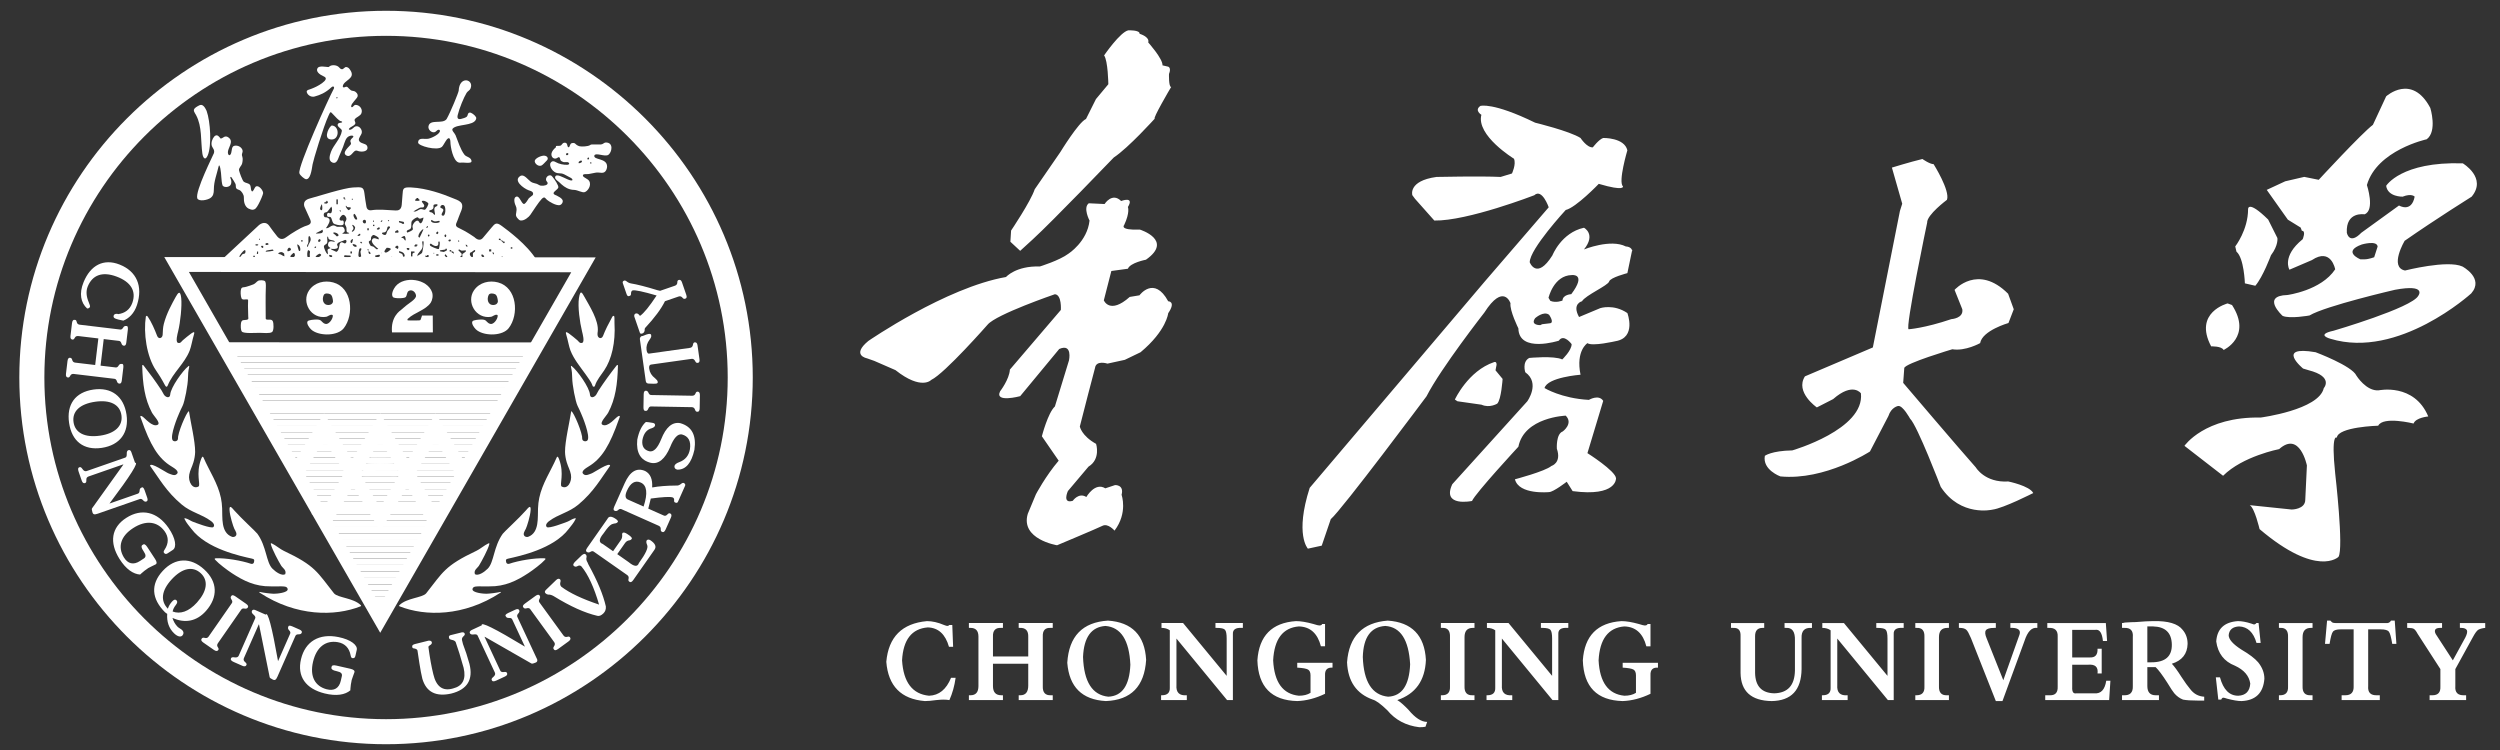<svg width="730" height="219" xmlns="http://www.w3.org/2000/svg">

 <rect width="100%" height="100%" fill="#333333" stroke="none"/>

 <g>
  <title>background</title>
  <rect fill="none" id="canvas_background" height="402" width="582" y="-1" x="-1"/>
 </g>
 <g>
  <title>Layer 1</title>
  <path fill="#ffffff" fill-rule="evenodd" id="path2" d="m674.092,108.096l-1.589,-0.477c0,0 -8.264,-6.833 3.655,-4.767c0,0 10.647,3.973 11.918,6.833c0,0 2.861,4.609 6.516,4.291c0,0 10.329,-2.225 14.461,7.628c0,0 -3.655,0.317 -4.291,2.065c0,0 -8.899,-2.224 -10.329,0.636c0,0 -11.76,0.318 -12.078,3.496c0,0 -1.748,-1.589 -0.476,10.489c0,0 2.542,21.93 0.953,24.313c0,0 -6.198,6.198 -23.042,-8.104c0,0 -1.431,-6.198 -2.861,-6.992l12.236,1.271c0,0 3.973,0 3.973,-2.861l0.477,-10.011c0,0 -2.066,-10.171 -8.105,-4.768c0,0 -10.647,2.066 -16.368,7.787l-11.283,-8.74c0,0 5.88,-8.581 22.248,-8.264c0,0 17.004,-2.224 18.434,-8.581c0,0 3.02,-3.337 -4.449,-5.244l0,0zm-418.784,-2.71l-2.196,-0.771c0,0 -4.614,-0.879 0.439,-5.053c0,0 22.629,-15.599 40.205,-18.675c0,0 2.856,-3.295 9.886,-3.075c0,0 5.713,-1.758 8.349,-3.735c0,0 5.492,-3.515 6.152,-9.667c0,0 -1.978,-3.735 -0.22,-5.053l4.614,0.22c0,0 2.197,-3.515 4.833,-0.879c0,0 3.954,-1.538 1.977,1.758c0,0 0.659,1.537 -1.098,5.272c0,0 -1.538,1.538 4.613,1.318c0,0 9.887,3.076 1.758,8.788c0,0 -4.614,0.879 -5.273,2.637l-4.833,0.659l-2.197,8.568c0,0 1.701,4.231 7.559,-0.994l2.849,-0.475c0,0 4.275,-5.857 8.391,1.742c0,0 2.375,0 0,3.483c0,0 -0.475,5.066 -8.074,11.399l-4.591,2.216l-5.066,1.108c0,0 -3.325,-1.108 -3.642,1.267c0,0 -3.958,15.04 -4.433,17.098c0,0 0.475,2.692 4.75,5.067c0,0 1.425,4.432 -2.217,6.649l-6.016,7.124c0,0 -1.741,3.8 1.425,2.85c0,0 1.742,-2.533 3.958,-1.108c0,0 2.533,-4.433 5.541,-2.533l2.85,-0.95c0,0 2.691,-0.159 1.9,2.849c0,0 1.9,5.225 -2.058,10.449c0,0 -1.9,-2.216 -3.483,-1.424c-1.584,0.791 -13.299,5.699 -13.299,5.699c0,0 -10.766,-1.742 -8.549,-9.182l2.375,-5.7c0,0 2.849,-5.383 6.649,-9.816l-4.908,-7.124c0,0 1.742,-6.808 3.8,-8.707l4.116,-13.457c0,0 1.108,-5.067 -2.85,-3.325l-11.399,13.774c0,0 -7.599,2.058 -5.857,-1.425c0,0 2.691,-3.483 2.849,-6.333l14.882,-17.415c0,0 0.317,-4.433 -1.741,-4.591c0,0 -17.099,5.858 -19.632,8.866c0,0 -12.507,14.248 -16.465,16.148c0,0 -2.85,3.166 -10.449,-2.85l-6.174,-2.691zm46.307,-35.539l-3.723,3.399l-2.859,-2.655l0.204,-3.267c0,0 5.693,-8.434 6.901,-12.057l7.488,-10.87c0,0 5.314,-8.696 7.488,-9.662l2.899,-5.797l3.623,-4.348c0,0 -0.103,-6.895 -1.241,-8.411c0,0 4.675,-6.822 7.075,-7.327c0,0 3.411,-0.127 3.285,1.011c0,0 3.032,0.884 2.527,2.526c0,0 4.295,4.801 4.169,6.696l1.642,0.379c0,0 1.011,0.253 0.253,2.148c0,0 -0.126,3.79 0.632,3.79c-0.4,0.644 -5.599,9.539 -4.755,9.204c0,0 -7.709,8.566 -11.992,11.38c0,0 -17.987,18.722 -23.616,23.861l0,0zm111.579,-11.778l-0.794,-1.074c0,0 -1.296,-4.176 7.057,-5.328c0,0 12.962,-0.288 18.722,0l3.313,-1.009c0,0 1.296,-2.736 0.576,-4.32c0,0 -11.09,-6.769 -9.505,-12.817c0,0 -2.161,-1.297 -0.288,-2.593c0,0 3.6,-1.152 15.985,4.897c0,0 10.081,2.448 13.25,4.464c0,0 1.872,2.881 3.6,2.737c0,0 1.728,-2.305 3.024,-2.737c0,0 6.193,-0.144 7.057,3.601c0,0 -2.736,9.217 -1.296,10.513c0,0 0.72,1.584 -7.057,-0.72c0,0 -6.624,6.913 -9.649,7.633c0,0 -10.513,11.377 -10.513,15.265c0,0 2.016,5.329 6.625,-2.016c0,0 2.592,-6.625 9.217,-8.065c0,0 3.6,1.872 0,6.337c0,0 7.777,-3.168 12.241,-0.864c0,0 1.872,0 1.872,1.584c0,1.584 0,-0.72 0,-0.72l-1.44,6.913c0,0 -5.04,1.296 -5.328,2.448c-0.288,1.152 -6.913,4.032 -7.921,5.761c0,0 -3.025,0.72 -0.864,4.608l6.192,-2.592c0,0 3.889,-1.296 7.921,1.44c0,0 2.736,7.201 -3.456,8.209c0,0 -6.769,1.584 -8.209,0.576c0,0 -3.456,2.16 -2.016,9.217c0,0 -9.649,0.72 -10.513,3.888c0,0 4.896,3.025 12.961,3.457c0,0 2.88,-1.728 4.176,0.288l-4.608,15.265c0,0 8.209,5.185 8.353,7.345c0,0 0.288,5.473 -12.674,3.745l-1.728,-2.737c0,0 -3.888,3.025 -5.184,3.025c0,0 -8.785,0.864 -9.937,-3.745c0,0 8.785,-2.304 10.657,-3.888c0,0 3.024,-0.864 1.584,-5.041c0,0 -0.288,-4.32 1.728,-5.04c0,0 3.168,-2.305 0.864,-4.609c0,0 -12.097,0.432 -13.825,9.073c0,0 -12.53,13.538 -13.538,15.842c0,0 -8.929,1.872 -5.76,-4.897l21.89,-24.194c0,0 3.888,-5.329 -0.576,-8.497c0,0 -1.008,-3.025 1.152,-4.177c0,0 7.201,-0.72 9.649,0.432c0,0 2.736,-2.592 2.736,-4.464c0,0 -2.304,-3.168 -3.744,-1.008c0,0 -11.665,3.744 -11.809,-3.601c0,0 -2.593,-5.184 -2.305,-7.344c0,0 -2.016,-6.049 -7.632,2.736c0,0 -12.674,16.197 -16.893,24.46c0,0 -24.788,33.226 -27.952,35.863l-2.637,7.735l-4.043,0.879c0,0 -3.868,-4.044 0.527,-17.756l51.158,-60.299l18.634,-21.623c0,0 -1.934,-5.626 -4.219,-3.516c0,0 -19.514,7.559 -29.183,7.384l-5.625,-6.329zm12.381,59.1l-0.753,-0.502c0,0 3.829,-8.349 11.424,-10.922c0,0 0.753,-0.377 0.753,0.753l-0.313,1.632l2.071,2.511c0,0 -0.377,6.026 -1.569,7.219c0,0 -2.197,1.381 -4.583,0.313l-7.03,-1.004zm24.729,-22.499l-0.531,0.266c0,0 -3.013,0.088 -1.507,-2.038c0,0 2.481,-2.215 4.076,-0.974c0,0 1.683,2.392 0.177,2.48l-2.215,0.266zm2.392,-6.822l-0.531,-0.886c0,0 1.506,-6.556 6.821,-6.644c0,0 4.43,-0.532 -0.177,5.581c0,0 -2.48,0.089 -2.569,1.861c0,0 -1.861,0.797 -3.544,0.088l0,0zm102.086,-26.263l0.666,-2.102l-3.013,-10.546c0,0 5.273,-1.632 8.914,-2.511c0,0 2.134,1.507 3.264,1.507c0,0 4.896,7.783 3.892,10.42c0,0 -5.901,4.394 -5.775,6.653c0,0 -6.528,31.135 -5.399,31.135c0,0 4.549,-0.281 12.472,-2.956c0,0 3.601,-0.206 3.19,-2.881l-2.264,-5.659c0,0 6.791,-7.718 15.64,1.131l1.647,4.528l-1.544,4.013c0,0 -7.641,2.181 -8.274,5.873c0,0 -4.324,2.426 -8.122,1.793c0,0 -13.817,4.114 -14.028,5.485l-0.317,4.325c0,0 16.772,19.724 21.202,24.682c0,0 2.637,4.536 9.493,4.114c0,0 6.223,1.265 7.278,3.375c0,0 -8.649,4.43 -11.919,4.852c0,0 -9.282,2.215 -15.084,-6.645c0,0 -6.856,-17.932 -8.966,-19.936c0,0 -2.109,-3.902 -3.48,-3.691c0,0 -2.004,0.316 -2.848,2.953l-5.38,10.337c0,0 -13.079,8.544 -26.159,7.278c0,0 -5.274,-1.899 -4.535,-6.012c0,0 1.898,-1.477 8.016,-1.583c0,0 21.202,-6.117 20.041,-16.665c0,0 -2.32,-3.376 -8.122,1.687l-4.746,2.426c0,0 -6.434,-4.43 -3.481,-9.071l19.83,-8.438l7.911,-39.871zm117.363,5.801l-0.351,-0.937l-3.744,-2.312l-2.476,-3.491l-3.688,-5.205l5.393,-2.503l5.559,-1.289l4.229,0.853c0,0 12.541,-13.595 15.822,-16.056l3.868,-8.321c0,0 7.501,-6.798 12.892,3.398c0,0 2.109,6.798 -1.055,9.142c0,0 -14.533,3.164 -17.463,13.36c0,0 2.462,7.384 -0.703,8.556c0,0 -5.508,-0.938 -5.157,5.391c0,0 0.704,3.633 4.22,0l11.016,-7.969c0,0 3.633,2.226 4.571,-2.579c0,0 -0.82,-1.055 -3.516,0c0,0 -4.336,0.117 -4.805,-3.164c0,0 4.336,-7.149 22.385,-6.563c0,0 7.149,4.219 2.578,9.727c0,0 -10.313,6.446 -19.572,12.892c0,0 -4.571,7.735 0.117,8.673c0,0 12.423,-3.165 16.76,-1.172c0,0 6.446,3.399 2.578,7.852c0,0 -21.213,19.338 -41.137,13.244c0,0 -4.453,-1.172 0.938,-2.344c0,0 22.854,-6.681 24.729,-10.197c0,0 2.695,-3.516 -6.798,-1.758c0,0 -20.275,4.688 -24.963,7.501c0,0 -5.743,1.055 -7.852,0.117c0,0 -6.446,-5.86 1.406,-6.094c0,0 9.845,-1.289 13.947,-7.501c0,0 -1.172,-6.446 -6.798,-2.695l-6.563,2.812c0,0 -2.344,-3.867 3.868,-8.907c0,0 1.054,-2.461 -0.235,-2.461zm18.293,8.336l-1.209,0c0,0 -5.438,-2.216 0.403,-4.331c0,0 4.431,-1.309 4.633,0.605l-1.007,3.122c0,0 -1.612,0.604 -2.82,0.604l0,0zm-37.396,-2.241l-0.352,-1.524c0,0 3.75,-4.805 3.75,-10.9c0,0 -0.117,-2.812 5.86,3.048l2.696,5.391c0,0 0.352,2.109 -1.875,5.039c0,0 -2.344,6.329 -4.571,8.907l-3.047,-0.703c0,0 -0.235,-7.383 -2.461,-9.258l0,0zm-1.29,15.587l-1.289,-0.469c0,0 -10.079,2.579 -4.805,12.54c0,0 3.047,-0.117 3.633,1.055c0,0 8.439,-3.867 2.461,-13.126l0,0z"/>
  <path fill="#ffffff" fill-rule="evenodd" id="path4" d="m277.704,197.919c-1.376,3.393 -3.517,5.138 -6.423,5.234c-4.851,-0.471 -7.478,-3.912 -7.881,-10.33c0.326,-6.038 2.829,-9.244 7.514,-9.624c3.072,0.097 5.135,1.98 6.185,5.663l1.21,0l-0.243,-6.369l-0.848,0c-0.16,0.187 -0.362,0.283 -0.605,0.283c-0.16,0 -0.486,-0.096 -0.967,-0.283c-1.779,-0.755 -3.439,-1.129 -4.97,-1.129c-7.276,0.658 -11.232,4.618 -11.879,11.882c0.564,7.076 4.323,10.897 11.269,11.465c0.889,0 1.98,-0.097 3.273,-0.284c0.973,-0.097 1.661,-0.139 2.064,-0.139c0.724,0 1.329,0.042 1.815,0.139c0.889,-1.98 1.495,-4.154 1.82,-6.508l-1.334,0zm19.757,5.095l0,1.413l9.94,0l0,-1.413l-0.486,0c-1.696,0.091 -2.503,-0.803 -2.42,-2.692l0,-14.43c-0.083,-1.793 0.682,-2.644 2.301,-2.548l0.605,0l0,-1.419l-9.94,0l0,1.419l0.243,0c1.779,-0.096 2.627,0.803 2.545,2.687l0,5.663l-10.302,0l0,-5.802c-0.083,-1.793 0.729,-2.644 2.426,-2.548l0.486,0l0,-1.419l-9.94,0l0,1.419l0.481,0c1.536,0 2.307,0.845 2.307,2.548l0,14.43c0,1.793 -0.771,2.692 -2.307,2.692l-0.481,0l0,1.413l9.94,0l0,-1.413l-0.486,0c-1.619,0 -2.426,-0.899 -2.426,-2.692l0,-6.509l10.302,0l0,6.37c0,1.883 -0.766,2.831 -2.302,2.831l-0.486,0zm14.183,-9.485c0.563,7.076 4.323,10.801 11.268,11.182c7.354,-0.284 11.274,-4.293 11.76,-12.027c-0.403,-7.172 -4.121,-10.994 -11.15,-11.465c-7.436,0.471 -11.397,4.576 -11.878,12.31zm4.602,-1.696c0.243,-5.754 2.426,-8.773 6.547,-9.057c4.525,0.381 6.951,4.154 7.272,11.321c-0.244,6.037 -2.385,9.153 -6.424,9.34c-4.685,-0.471 -7.152,-4.341 -7.395,-11.604zm27.277,-5.38l14.785,17.974l1.696,0l0,-19.248c-0.077,-1.316 0.771,-1.931 2.55,-1.835l0.362,0l0,-1.419l-8,0l0,1.419l0.362,0c1.292,0 2.104,0.187 2.425,0.567c0.326,0.375 0.486,1.226 0.486,2.542l0,10.898l-12.727,-15.426l-6.304,0l0,1.419c0.972,0 1.779,0.235 2.425,0.706l0,16.7c0.078,1.509 -0.687,2.264 -2.301,2.264l-0.243,0l0,1.413l7.514,0l0,-1.413c-2.182,0.187 -3.191,-0.803 -3.03,-2.976l0,-13.585zm45.573,7.076l-10.302,0l0,1.419c1.614,0.091 2.664,0.284 3.15,0.562c0.486,0.283 0.729,0.851 0.729,1.702l0,5.09c-0.89,0.568 -2.022,0.851 -3.398,0.851c-4.685,-0.471 -7.188,-3.912 -7.514,-10.33c0.326,-6.225 2.829,-9.527 7.514,-9.908c3.315,0.097 5.456,2.029 6.429,5.803l1.21,0l0,-6.509l-0.849,0c-0.082,0.284 -0.361,0.429 -0.848,0.429c-0.243,0 -0.806,-0.145 -1.696,-0.429c-2.022,-0.562 -3.718,-0.845 -5.094,-0.845c-7.028,0.471 -10.788,4.292 -11.269,11.459c0.244,7.734 4.122,11.701 11.636,11.888c2.664,-0.097 5.374,-0.803 8.12,-2.125l0,-5.374c-0.083,-1.606 0.646,-2.36 2.182,-2.264l0,-1.419zm27.633,17.268c-1.696,0 -3.516,-1.184 -5.456,-3.538c-1.37,-1.419 -2.461,-2.361 -3.268,-2.832c5.332,-1.793 8.119,-5.705 8.362,-11.743c-0.403,-7.172 -4.121,-10.994 -11.15,-11.465c-7.353,0.567 -11.315,4.624 -11.878,12.171c0.243,5.567 2.746,9.196 7.514,10.898c0.967,0.278 2.384,1.316 4.24,3.11c2.343,2.831 5.456,4.479 9.335,4.951c0.724,0 1.334,-0.043 1.815,-0.139l0.486,-1.413zm-18.788,-18.964c0.166,-5.754 2.343,-8.773 6.547,-9.057c4.443,0.284 6.868,4.009 7.272,11.182c-0.244,6.128 -2.385,9.292 -6.423,9.479c-4.686,-0.471 -7.153,-4.341 -7.396,-11.604l0,0zm22.793,-8.489l0.362,0c1.614,-0.096 2.384,0.803 2.301,2.687l0,14.436c0.083,1.696 -0.687,2.547 -2.301,2.547l-0.362,0l0,1.413l9.816,0l0,-1.413l-0.487,0c-1.696,0.091 -2.503,-0.803 -2.42,-2.692l0,-14.291c0,-1.793 0.807,-2.687 2.42,-2.687l0.487,0l0,-1.419l-9.816,0l0,1.419zm17.818,3.109l14.785,17.974l1.697,0l0,-19.248c-0.078,-1.316 0.77,-1.931 2.549,-1.835l0.362,0l0,-1.419l-8,0l0,1.419l0.362,0c1.293,0 2.105,0.187 2.425,0.567c0.326,0.375 0.487,1.226 0.487,2.542l0,10.898l-12.728,-15.426l-6.304,0l0,1.419c0.973,0 1.779,0.235 2.426,0.706l0,16.7c0.077,1.509 -0.688,2.264 -2.302,2.264l-0.243,0l0,1.413l7.515,0l0,-1.413c-2.183,0.187 -3.191,-0.803 -3.031,-2.976l0,-13.585zm45.573,7.076l-10.301,0l0,1.419c1.613,0.091 2.663,0.284 3.149,0.562c0.486,0.283 0.729,0.851 0.729,1.702l0,5.09c-0.889,0.568 -2.022,0.851 -3.397,0.851c-4.686,-0.471 -7.189,-3.912 -7.514,-10.33c0.325,-6.225 2.828,-9.527 7.514,-9.908c3.314,0.097 5.455,2.029 6.428,5.803l1.21,0l0,-6.509l-0.848,0c-0.083,0.284 -0.362,0.429 -0.848,0.429c-0.243,0 -0.807,-0.145 -1.697,-0.429c-2.022,-0.562 -3.718,-0.845 -5.094,-0.845c-7.027,0.471 -10.787,4.292 -11.268,11.459c0.243,7.734 4.121,11.701 11.636,11.888c2.663,-0.097 5.373,-0.803 8.119,-2.125l0,-5.374c-0.083,-1.606 0.646,-2.36 2.182,-2.264l0,-1.419zm36.966,-10.185l0.486,0c1.774,-0.096 2.622,1.129 2.545,3.677l0,8.772c-0.083,4.341 -2.1,6.557 -6.061,6.654c-3.636,-0.097 -5.498,-2.077 -5.575,-5.947l0,-10.753c0,-1.6 0.724,-2.403 2.182,-2.403l0.481,0l0,-1.419l-9.696,0l0,1.419l0.61,0c1.536,-0.096 2.26,0.706 2.182,2.403l0,10.753c0.078,5.379 3.108,8.114 9.086,8.211c5.741,-0.097 8.647,-3.206 8.73,-9.34l0,-9.057c-0.083,-2.076 0.848,-3.066 2.787,-2.97l0.244,0l0,-1.419l-8.001,0l0,1.419zm15.393,3.109l14.785,17.974l1.696,0l0,-19.248c-0.077,-1.316 0.771,-1.931 2.55,-1.835l0.362,0l0,-1.419l-8.001,0l0,1.419l0.362,0c1.293,0 2.105,0.187 2.426,0.567c0.326,0.375 0.486,1.226 0.486,2.542l0,10.898l-12.727,-15.426l-6.304,0l0,1.419c0.972,0 1.779,0.235 2.425,0.706l0,16.7c0.078,1.509 -0.687,2.264 -2.301,2.264l-0.243,0l0,1.413l7.514,0l0,-1.413c-2.182,0.187 -3.191,-0.803 -3.03,-2.976l0,-13.585zm22.787,-3.109l0.362,0c1.614,-0.096 2.384,0.803 2.302,2.687l0,14.436c0.082,1.696 -0.688,2.547 -2.302,2.547l-0.362,0l0,1.413l9.816,0l0,-1.413l-0.486,0c-1.697,0.091 -2.503,-0.803 -2.421,-2.692l0,-14.291c0,-1.793 0.807,-2.687 2.421,-2.687l0.486,0l0,-1.419l-9.816,0l0,1.419zm23.512,21.367l1.939,0l6.428,-17.545c0.885,-2.741 2.1,-4.009 3.636,-3.822l0.119,0l0,-1.419l-7.876,0l0,1.419l0.724,0c1.696,0.091 2.342,0.755 1.939,1.98l-4.727,13.301l-4.845,-12.172c-0.486,-1.129 -0.569,-1.932 -0.244,-2.403c0.321,-0.471 1.133,-0.706 2.426,-0.706l0.481,0l0,-1.419l-10.788,0l0,1.419l0.243,0c0.89,0 1.536,0.187 1.94,0.567c0.325,0.278 0.77,1.081 1.334,2.403l7.271,18.397zm29.092,-20.8c1.21,-0.193 1.939,0.894 2.182,3.255l1.21,0l-0.362,-5.241l-17.092,0l0,1.419l0.368,0c1.856,-0.096 2.746,0.755 2.663,2.548l0,14.575c0.083,1.792 -0.724,2.638 -2.426,2.547l-1.21,0l0,1.413l18.664,0l0.367,-5.663l-1.215,0c-0.403,2.644 -1.572,3.87 -3.511,3.683l-5.213,0c-0.89,0.187 -1.293,-0.423 -1.216,-1.842l0,-6.508l4.608,0c2.1,-0.187 3.031,0.658 2.788,2.548l1.215,0l0,-7.215l-1.215,0c0.082,1.787 -0.688,2.638 -2.301,2.542l-5.095,0l0,-8.061l6.791,0zm15.149,10.892l2.426,0c0.806,0.755 1.939,2.264 3.392,4.529c0.972,1.605 1.655,2.644 2.058,3.115c0.729,0.845 1.578,1.461 2.55,1.841c0.967,0.187 2.384,0.278 4.24,0.278c0.807,0 1.453,0 1.94,0l0,-1.129c-1.697,-0.097 -3.072,-0.851 -4.122,-2.264c-0.646,-0.755 -1.495,-1.932 -2.544,-3.538c-1.133,-1.793 -2.064,-3.067 -2.788,-3.822c2.989,-0.942 4.525,-2.874 4.603,-5.802c0,-1.6 -0.481,-2.97 -1.453,-4.1c-1.371,-1.793 -4.241,-2.644 -8.606,-2.547c-1.132,0 -2.828,0.09 -5.089,0.283c-0.646,0 -1.696,0.043 -3.154,0.139c-0.321,0.097 -0.605,0.139 -0.848,0.139l0,1.419l0.61,0c1.857,-0.096 2.705,0.803 2.544,2.687l0,14.291c0.078,1.889 -0.811,2.783 -2.668,2.692l-0.486,0l0,1.413l10.787,0l0,-1.413l-0.966,0c-1.619,0 -2.426,-0.899 -2.426,-2.692l0,-5.519zm0,-11.888l1.696,0c3.558,0.097 5.374,1.842 5.456,5.241c0.078,3.49 -1.898,5.234 -5.942,5.234l-1.21,0l0,-10.475zm20.724,21.373l0.848,0c0.166,-0.38 0.368,-0.567 0.605,-0.567c0.166,0 0.528,0.09 1.092,0.284c1.779,0.47 3.196,0.706 4.245,0.706c4.122,-0.187 6.341,-2.361 6.666,-6.509c0,-1.702 -0.604,-3.302 -1.82,-4.812c-0.967,-1.135 -2.586,-2.36 -4.846,-3.682c-2.508,-1.6 -3.759,-3.019 -3.759,-4.245c0.16,-1.6 1.174,-2.451 3.03,-2.548c2.503,0.097 4.205,1.703 5.089,4.812l1.215,0l-0.605,-5.802l-0.61,0c-0.16,0.097 -0.202,0.145 -0.119,0.145c-0.243,0.187 -0.445,0.284 -0.605,0.284c-0.083,0 -0.362,-0.097 -0.848,-0.284c-1.453,-0.471 -2.746,-0.706 -3.879,-0.706c-3.961,0.283 -6.061,2.264 -6.304,5.941c0.486,3.489 2.302,5.85 5.456,7.076c2.663,1.225 4.158,2.97 4.484,5.234c-0.161,2.264 -1.334,3.442 -3.517,3.538c-2.586,0 -4.365,-1.793 -5.331,-5.379l-1.211,0l0.724,6.514zm17.699,-20.944l0.362,0c1.614,-0.096 2.384,0.803 2.301,2.687l0,14.436c0.083,1.696 -0.687,2.547 -2.301,2.547l-0.362,0l0,1.413l9.816,0l0,-1.413l-0.486,0c-1.697,0.091 -2.504,-0.803 -2.421,-2.692l0,-14.291c0,-1.793 0.807,-2.687 2.421,-2.687l0.486,0l0,-1.419l-9.816,0l0,1.419zm26.061,0.423l3.636,0c1.293,0 2.1,0.235 2.42,0.706c0.326,0.38 0.647,1.558 0.972,3.538l1.211,0l-0.481,-6.792l-1.092,0c-0.325,0.567 -0.811,0.803 -1.458,0.706l-14.785,0c-0.321,0 -0.605,-0.042 -0.848,-0.139c-0.16,-0.096 -0.362,-0.283 -0.605,-0.567l-0.973,0l-0.605,6.792l1.335,0c0.32,-1.98 0.646,-3.158 0.967,-3.538c0.325,-0.471 1.091,-0.706 2.306,-0.706l3.755,0l0,16.555c0.083,1.793 -0.724,2.692 -2.42,2.692l-1.092,0l0,1.413l11.15,0l0,-1.413l-0.729,0c-1.94,0.091 -2.829,-0.803 -2.664,-2.692l0,-16.555zm25.451,11.604l5.208,-9.479c0.569,-1.039 1.055,-1.703 1.459,-1.981c0.48,-0.283 1.168,-0.476 2.058,-0.567l0,-1.419l-7.395,0l0,1.419l0.367,0c0.889,0 1.453,0.235 1.696,0.706c0.16,0.471 0,1.178 -0.486,2.126l-3.636,6.647l-4.969,-7.644c-0.321,-0.561 -0.362,-1.032 -0.119,-1.412c0.242,-0.284 0.723,-0.423 1.453,-0.423l0.486,0l0,-1.419l-10.183,0l0,1.419l0.243,0c0.807,0 1.371,0.091 1.696,0.284c0.321,0.187 0.688,0.658 1.092,1.413l6.666,10.33l0,5.096c0.082,1.696 -0.688,2.547 -2.302,2.547l-0.848,0l0,1.413l10.664,0l0,-1.413l-0.486,0c-1.94,0.091 -2.829,-0.803 -2.664,-2.692l0,-4.951z"/>
  <g transform="matrix(1,0,0,1,-51.762,-160.831) " id="Layer1000">
   <g id="Layer1001">
    <path fill="#ffffff" fill-rule="evenodd" id="path6" d="m150.756,180.484c0.203,0.242 0.458,0.497 0.788,0.56c0.533,0.101 0.822,-0.734 1.377,-0.639c0.556,0.095 0.803,0.434 1.04,0.766c1.911,2.671 -1.898,3.02 -2.106,4.848c-0.049,0.369 0.329,0.407 0.651,0.246c0.792,-0.374 0.841,0.297 1.668,0.887c0.294,0.231 0.615,0.17 1.012,0.29c0.397,0.12 1.26,0.812 0.968,1.619c-0.225,0.622 -1.81,1.956 -1.849,2.754c-0.009,0.181 0.003,0.27 0.156,0.321c0.21,0.038 0.407,-0.202 0.597,-0.399c0.272,-0.281 0.454,-0.315 0.845,-0.248c0.989,0.169 1.81,1.29 1.401,2.399c-0.3,0.816 -1.401,1.075 -1.89,1.693c-0.404,0.51 0.351,0.901 0.048,1.443c-0.329,0.587 -1.398,0.838 -1.776,1.389c-0.112,0.177 -0.04,0.274 0.128,0.3c0.699,0.124 1.165,-0.766 1.747,-0.963c0.996,-0.336 2.037,0.841 1.835,1.881c-0.128,0.645 -1.034,1.523 -0.818,2.205c0.222,0.697 1.211,0.848 1.833,1.127c0.441,0.198 0.651,0.551 0.663,1.039c0.026,1.056 -1.575,1.283 -2.663,0.957c-0.25,-0.075 -0.518,-0.238 -0.856,-0.128c-0.701,0.228 -1.367,1.897 -2.439,1.498c-1.971,-0.796 0.85,-2.824 1.102,-3.401c0.119,-0.273 -0.108,-0.573 -0.15,-0.813c-0.062,-0.359 0.334,-0.797 0.616,-1.034c0.654,-0.549 -0.033,-0.762 -0.65,-0.601c-1.363,0.355 -1.557,1.808 -2.074,3.175c-0.307,0.813 -0.791,1.909 -1.161,2.778c-0.297,0.699 -0.694,2.36 -1.926,1.883c-1.289,-0.499 -0.886,-2.003 -0.465,-3.146c0.741,-2.012 2.807,-3.803 3.179,-6.086c0.114,-0.7 -1.521,-1.178 -1.198,-2.004c0.127,-0.264 0.466,-0.376 0.79,-0.394c0.689,-0.038 0.576,-0.432 0.142,-0.462c-0.532,-0.036 -1.797,-1.481 -2.144,-1.847c-0.966,-1.016 -0.875,-1.078 -1.444,0.126c-1.54,3.257 -4.54,13.298 -4.695,14.314c-0.304,1.994 -0.704,4.501 -1.974,4.344c-0.375,-0.052 -1.724,-1.1 -1.884,-1.755c-0.479,-1.995 8.579,-21.957 10.021,-24.6c0.339,-0.62 -0.142,-0.96 -0.636,-0.506c-1.843,1.695 -3.297,2.252 -4.925,2.712c-0.921,0.257 -1.837,-0.278 -2.172,-0.943c-0.392,-0.78 0.056,-0.937 0.727,-1.135c0.407,-0.12 0.876,-0.338 1.323,-0.522c0.696,-0.287 2.232,-1.099 2.969,-1.879c0.733,-0.775 0.395,-1.155 -0.348,-1.478c-1.024,-0.445 -2.274,-1.356 -1.633,-2.361c0.49,-0.758 2.467,-0.298 3.07,-0.283c0.244,0.006 0.298,-0.134 0.476,-0.254c0.711,-0.479 2.153,-0.328 2.703,0.328zm-0.735,8.798c-0.058,0.097 -0.072,0.109 -0.056,0.169c0.026,0.092 0.028,0.089 0.126,0.091c0.134,0.004 0.267,-0.044 0.223,-0.22c-0.026,-0.102 -0.009,-0.088 -0.11,-0.108c-0.134,-0.027 -0.113,-0.049 -0.183,0.068zm-1.313,8.191c2.383,0.229 2.159,4.592 -0.547,4.048c-2.117,-0.425 -0.088,-4.077 0.547,-4.048z"/>
    <path fill="#ffffff" fill-rule="evenodd" id="path8" d="m189.165,186.662c-0.24,0.593 -0.838,0.772 -1.156,1.287c-0.787,1.274 -2.132,4.489 -2.597,6.48c-0.229,0.979 0.144,1.314 0.939,1.139c0.454,-0.1 1.497,-0.401 1.754,-0.706c0.342,-0.407 0.14,-1.019 0.77,-1.155c0.443,-0.096 1.494,0.665 1.845,1.279c0.144,0.253 0.135,0.424 0.037,0.683c-0.762,2.006 -5.56,1.321 -6.817,2.726c-0.419,0.527 0.573,1.251 0.848,1.929c0.76,1.872 1.412,4.151 2.601,5.686c0.506,0.653 1.686,0.68 1.99,1.551c0.143,0.41 0.087,0.656 -0.343,0.752c-0.577,0.13 -1.607,0.003 -2.094,-0.01c-0.704,-0.02 -0.895,0.104 -1.327,-0.043c-1.544,-0.556 -2.318,-4.439 -2.337,-6.061c-0.009,-0.732 -0.271,-1.188 -0.685,-0.944c-0.291,0.172 -0.513,0.517 -0.694,0.797c-0.402,0.622 -0.782,1.375 -1.094,1.66c-1.403,1.25 -7.004,-0.292 -6.954,-1.252c0.051,-1.664 1.876,-0.882 3.017,-1.122c1.141,-0.24 3.536,-1.477 3.345,-2.37c-0.072,-0.179 -0.203,-0.301 -0.511,-0.224c-0.357,0.089 -0.611,0.569 -1.027,0.685c-0.917,0.254 -1.997,-0.766 -1.793,-1.752c0.453,-2.187 4.066,-0.49 5.274,-2.055c1.16,-2.01 3.498,-7.77 3.541,-8.303c0.187,-4.485 4.56,-3.36 3.467,-0.657z"/>
    <path fill="#ffffff" fill-rule="evenodd" id="path10" d="m111.354,191.961c0.316,0.356 0.526,0.835 0.735,1.236c1.122,3.12 1.549,10.245 0.307,13.061c-0.708,1.606 -1.367,0.651 -1.543,-0.597c-0.52,-3.674 -0.034,-7.882 -1.835,-11.213c-0.396,-0.733 -1.037,-1.383 -0.324,-2.055c0.21,-0.198 0.474,-0.376 0.799,-0.558c0.63,-0.353 1.152,-0.674 1.861,0.126zm4.497,8.919c0.308,0.382 0.248,0.529 0.768,0.284c0.255,-0.12 0.57,-0.398 0.882,-0.46c0.495,-0.098 0.836,0.164 1.07,0.342c1.576,1.198 -0.425,3.112 -0.264,4.416c0.104,0.846 0.677,0.966 0.962,0.037c0.239,-0.779 0.091,-1.916 0.932,-2.098c1.014,-0.22 2,0.353 2.324,1.142c0.197,0.48 0.031,0.766 -0.096,1.25c-0.068,0.334 0.015,0.591 0.098,0.827c0.186,0.529 0.08,1.331 -0.044,1.877c-0.197,0.869 -1.095,1.354 -0.909,2.132c0.138,0.617 0.974,2.942 1.381,3.271c0.492,0.397 1.377,0.375 1.769,0.866c0.348,0.436 0.244,1.357 0.433,1.694c0.19,0.337 0.283,0.448 0.647,-0.122c0.273,-0.428 0.431,-1.031 0.863,-1.124c0.854,-0.186 2.003,1.356 1.926,2.049c-0.043,0.388 -0.727,2.085 -1.408,3.303c-0.234,0.419 -0.453,0.786 -0.703,1.056c-0.476,0.515 -1.145,0.632 -2.146,0.118c-1.081,-0.556 -1.429,-1.93 -1.373,-3.318c0.029,-0.723 -0.675,-1.865 -1.343,-2.116c-0.332,-0.125 -0.685,-0.223 -0.871,-0.495c-0.211,-0.309 -0.057,-0.856 -0.214,-1.259c-0.056,-0.144 -0.853,-1.517 -1.183,-1.948c-0.243,-0.318 -0.454,-0.008 -0.281,0.329c0.3,0.583 0.376,1.372 -0.024,1.952c-0.427,0.619 -1.839,0.808 -2.311,0.086c-0.422,-1.459 -0.284,-3.252 -0.627,-4.905c-0.062,-0.299 -0.315,-1.543 -0.54,-0.553c-0.502,2.208 -1.358,4.261 -1.358,6.553c-0.007,1.354 -0.222,2.02 -1.01,2.583c-0.787,0.572 -3.299,1.133 -3.827,0.128c-0.753,-2.003 4.726,-12.787 4.857,-13.238c0.28,-0.962 -0.394,-1.463 -0.599,-2.046c-0.335,-0.951 0.132,-2.157 0.659,-2.756c0.52,-0.592 1.07,-0.465 1.56,0.143z"/>
    <path fill="#ffffff" fill-rule="evenodd" id="path12" d="m228.625,202.439c2.416,-0.052 1.822,2.964 0.721,3.633c-0.99,0.602 -3.659,-0.766 -4.025,0.152c-0.396,1.404 3.707,0.667 3.712,3.214c0.001,0.551 -0.231,1.095 -0.476,1.397c-0.701,0.862 -1.766,0.183 -2.941,0.428c-0.506,0.105 -1.399,0.27 -1.905,0.376c-0.613,0.128 -1.959,-0.195 -1.718,0.597c0.283,0.502 1.441,0.812 1.809,1.439c0.788,1.344 -0.488,3.034 -1.341,3.27c-0.723,0.2 -2.04,-0.62 -2.992,-0.66c-0.429,-0.018 -0.889,-0.05 -1.292,-0.185c-1.314,-0.383 -2.266,-1.218 -3.124,-2.066c-0.31,-0.307 -1.217,-0.77 -1.207,-1.415c0.001,-0.082 0.017,-0.166 0.051,-0.254c0.089,-0.197 0.243,-0.285 0.451,-0.313c0.947,-0.128 3.017,1.286 4.049,1.456c0.874,0.144 0.497,-0.507 0.083,-0.718c-0.577,-0.293 -1.258,-0.702 -1.909,-1.02c-0.641,-0.314 -0.95,-0.322 -1.657,-0.354c-1.853,-0.025 -2.921,-2.278 -2.371,-3.048c0.507,-0.71 1.078,-0.448 1.511,-0.191c0.921,0.546 2.322,0.822 3.37,0.778c0.389,-0.016 0.77,-0.288 0.372,-0.638c-0.398,-0.349 -1.138,0.007 -1.6,-0.201c-0.462,-0.208 -0.765,-0.303 -0.855,-0.772c-0.106,-0.554 -0.303,-0.827 -0.78,-0.458c-0.9,0.696 -1.989,-0.113 -1.757,-1.283c0.124,-0.626 0.709,-1.288 1.185,-1.675c0.316,-0.257 -0.163,-0.513 0.38,-0.496c0.271,0.008 0.703,-0.002 0.971,-0.046c0.402,-0.07 0.5,-0.556 0.903,-0.792c0.299,-0.176 0.804,-0.13 1.001,0.162c0.26,0.386 0.141,1.089 0.582,1.07c0.307,-0.006 0.333,-0.929 0.77,-1.146c0.453,-0.138 0.861,-0.189 1.162,0.128c0.361,0.38 0.804,0.61 1.222,0.727c0.573,0.16 2.534,0.068 3.08,-0.334c0.13,-0.096 0.271,-0.186 0.489,-0.186c0.799,-0.014 2.083,0.037 2.695,-0.004c0.613,-0.042 0.895,-0.555 1.38,-0.573l0,-0zm-11.569,3.495c0,0.203 0.013,0.195 0.227,0.206c0.158,0.009 0.22,0.025 0.345,-0.13c0.07,-0.087 0.121,-0.168 0.089,-0.292c-0.042,-0.162 -0.109,-0.187 -0.315,-0.181c-0.281,0.007 -0.346,0.158 -0.346,0.397zm-6.3,0.361c0.917,0.099 1.204,0.87 0.711,1.368c-0.528,0.534 -1.256,1.387 -1.652,1.529c-1.009,0.362 -2.132,-0.817 -1.873,-1.517c0.26,-0.7 1.927,-1.476 2.814,-1.381zm12.729,1.115c0.065,0.012 0.101,-0 0.187,-0.091c0.122,-0.129 0.157,-0.246 0.052,-0.43c-0.028,-0.05 -0.091,-0.099 -0.252,-0.034c-0.113,0.046 -0.169,0.14 -0.194,0.287c-0.031,0.182 0.013,0.231 0.208,0.268zm-2.203,0.336c-0.28,0.131 -0.591,0.26 -0.569,0.607c0.013,0.203 0.105,0.147 0.285,0.113c0.203,-0.038 0.36,-0.117 0.51,-0.208c0.17,-0.104 0.223,-0.128 0.167,-0.35c-0.042,-0.168 -0.175,-0.263 -0.393,-0.161zm2.871,0.808c0.058,0.048 0.098,0.072 0.202,0.042c0.087,-0.025 0.115,-0.065 0.103,-0.204c-0.009,-0.105 -0.042,-0.196 -0.18,-0.205c-0.082,-0.005 -0.105,-0.008 -0.133,0.067c-0.044,0.118 -0.111,0.201 0.008,0.3zm-20.343,3.596c1.028,-0.439 2.065,1.089 2.932,1.733c0.541,0.402 1.062,0.381 1.798,0.642c0.22,0.115 0.439,0.23 0.659,0.345c0.19,0.1 0.302,0.152 0.52,0.179c0.812,0.1 2.091,-0.142 1.946,-0.824c-0.089,-0.332 -0.348,-0.45 -0.428,-0.728c-0.215,-0.745 0.449,-1.497 1.153,-1.473c0.357,0.012 0.488,0.196 0.711,0.462c0.676,0.805 1.85,2.571 1.687,3.107c-0.089,0.294 -0.511,0.651 -0.845,0.93c-0.561,0.469 -0.826,0.889 -0.073,1.229c0.808,0.365 2.078,0.931 2.219,1.715c0.083,0.461 -0.319,1.066 -0.745,1.219c-1.087,0.392 -3.421,-1.1 -3.903,-1.542c-0.483,-0.442 -0.651,-1.077 -1.49,-0.234c-0.839,0.843 -2.507,3.441 -3.338,4.665c-0.413,0.608 -1.79,1.823 -2.889,1.626c-0.332,-0.059 -0.53,-0.314 -0.728,-0.514c-0.975,-0.988 -0.428,-1.493 -0.396,-2.576c0.013,-0.455 -0.054,-0.762 -0.237,-1.164c-0.138,-0.305 -0.27,-0.61 -0.335,-0.94c-0.101,-0.513 -0.15,-1.101 0.09,-1.46c0.093,-0.14 0.24,-0.244 0.399,-0.297c0.99,-0.33 1.411,2.043 2.276,2.158c0.674,-0.326 0.962,-1.128 1.391,-1.69c0.371,-0.371 0.785,-0.571 1.155,-0.942c0.115,-0.194 0.135,-0.455 0.043,-0.642c-0.238,-0.512 -0.778,-0.561 -1.327,-0.77c-1.343,-0.511 -4.683,-2.86 -2.247,-4.216z"/>
   </g>
   <path fill="#ffffff" fill-rule="evenodd" id="path15" d="m93.68,267.545c1.824,2.334 3.607,4.766 5.253,7.284c0.14,0.213 0.39,0.748 0.683,1.22c0.507,0.818 1.774,1.227 1.852,-0.023c0.128,-2.034 3.688,-7.042 5.326,-8.291c0.175,-0.134 0.307,-0.103 0.174,0.433c-0.212,0.855 -0.319,2.013 -0.319,2.974c0,2.002 -0.951,7.003 -1.581,8.226c-0.629,1.222 -0.486,1.074 -0.979,2.111c-0.493,1.038 -2.715,6.58 -1.946,7.859c0.258,0.429 0.882,0.443 1.259,0.188c0.455,-0.308 0.282,-0.767 0.369,-1.249c0.508,-2.809 3.052,-8.147 3.187,-7.266c0.43,2.973 1.819,8.711 1.784,11.791c-0.011,0.954 -0.221,2.102 -0.495,3.011c-0.451,1.498 -0.976,2.246 -1.226,3.583c-0.388,2.071 0.985,4.497 2.733,3.473c0.636,-0.514 -0.849,-3.696 0.695,-7.869c0.218,-0.59 0.465,-1.195 0.764,-0.503c1.708,3.943 4.14,7.397 5.052,11.704c0.208,0.981 0.316,1.951 0.363,3.055c0.142,2.56 -0.468,7.115 2.89,8.329c0.341,0.123 0.785,-0.01 0.984,-0.171c0.718,-0.582 -0.043,-1.636 -0.3,-2.14c-0.332,-0.652 -1.339,-3.835 -1.42,-5.532c-0.079,-1.657 0.685,-0.664 1.417,0.172c1.902,2.169 6.406,6.294 6.722,6.772c2.716,3.795 2.525,8.299 4.375,10.179c1.018,1.034 2.785,2.209 3.756,1.633c0.425,-1.218 -0.742,-1.777 -1.193,-2.51c-0.738,-1.198 -2.642,-4.73 -2.989,-6.173c-0.108,-0.45 0.008,-0.402 0.364,-0.247c0.894,0.391 2.544,1.745 3.347,2.082c9.382,4.43 9.799,6.267 14.723,12.454c1.171,1.305 5.647,1.316 7.795,3.429c0.174,0.172 0.101,0.287 -0.095,0.364c-7.422,2.927 -18.7,3.008 -29.377,-3.977c-0.23,-0.15 -0.261,-0.311 0.057,-0.23c0.807,0.207 3.057,0.501 4.011,0.52c0.86,0.016 4.195,-0.293 4.069,-1.355c-0.104,-0.874 -1.272,-0.794 -2.049,-0.806c-1.015,-0.016 -1.756,0.047 -2.898,0.003c-4.52,0.068 -7.947,-1.622 -11.362,-3.865c-1.348,-0.886 -3.791,-2.709 -4.881,-3.917c-0.259,-0.287 -0.109,-0.4 0.221,-0.415c2.774,-0.129 7.547,0.673 10.212,1.593c0.411,0.142 0.82,-0.028 0.918,-0.441c0.189,-0.797 0.007,-0.926 -0.65,-1.072c-3.232,-0.72 -13.206,-2.806 -17.624,-8.666c-0.581,-0.771 -1.484,-1.751 -1.985,-2.842c-0.158,-0.345 -0.019,-0.304 0.367,-0.21c0.682,0.167 1.379,0.704 1.928,0.916c0.718,0.278 5.552,2.17 6.108,1.593c0.616,-0.638 -0.331,-1.52 -0.736,-1.77c-2.64,-1.98 -5.751,-2.482 -8.496,-4.787c-4.512,-3.755 -6.663,-7.738 -9.261,-11.326c0.059,-1.244 4.699,1.977 5.367,2.21c0.551,0.192 1.709,0.825 2.311,0.3c1.255,-0.87 -0.982,-2.013 -1.327,-2.268c-4.025,-2.383 -6.319,-6.402 -8.944,-13.893c-0.147,-0.42 -0.557,-1.156 0.206,-0.833c0.764,0.324 3.048,3.435 4.681,2.472c0.82,-0.597 -1.239,-2.574 -1.744,-3.52c-2.127,-3.988 -2.699,-8.342 -2.839,-13.656c-0.007,-0.271 0.153,-0.364 0.389,-0.109l0,0zm10.996,-19.68c0.255,2.323 -0.247,7.08 -0.907,9.759c-0.162,0.656 -0.816,3.023 -0.062,3.308c0.754,0.285 1.097,-0.469 1.421,-0.736c0.784,-0.646 1.621,-1.388 2.493,-2.003c0.928,-0.654 1.007,-0.389 0.731,0.49c-0.429,1.363 -0.738,3.325 -1.195,4.494c-1.493,3.824 -4.953,6.532 -6.406,10.192c-0.199,0.502 -0.499,0.534 -0.784,0.001c-1.112,-2.079 -1.822,-3.156 -2.658,-4.387c-2.745,-4.041 -3.703,-10.931 -2.954,-15.75c0.054,-0.072 0.106,-0.119 0.155,-0.146c0.147,-0.081 0.273,0.021 0.38,0.174c1.102,1.576 2.07,3.868 2.76,5.662c0.393,1.021 1.529,0.725 1.605,-0.326c0.084,-1.158 0.036,-2.001 0.349,-3.21c0.782,-3.027 2.349,-5.826 3.482,-7.886c0.717,-1.304 1.336,-1.958 1.591,0.365l0,0z"/>
   <path fill="#ffffff" fill-rule="evenodd" id="path17" d="m231.813,267.545c-1.824,2.334 -3.607,4.766 -5.253,7.284c-0.14,0.213 -0.39,0.748 -0.683,1.22c-0.507,0.818 -1.774,1.227 -1.852,-0.023c-0.128,-2.034 -3.688,-7.042 -5.326,-8.291c-0.175,-0.134 -0.307,-0.103 -0.173,0.433c0.212,0.855 0.319,2.013 0.319,2.974c0,2.002 0.951,7.003 1.581,8.226c0.629,1.222 0.486,1.074 0.979,2.111c0.493,1.038 2.715,6.58 1.946,7.859c-0.258,0.429 -0.882,0.443 -1.259,0.188c-0.455,-0.308 -0.282,-0.767 -0.369,-1.249c-0.508,-2.809 -3.052,-8.147 -3.187,-7.266c-0.43,2.973 -1.819,8.711 -1.785,11.791c0.011,0.954 0.221,2.102 0.495,3.011c0.451,1.498 0.976,2.246 1.226,3.583c0.388,2.071 -0.985,4.497 -2.733,3.473c-0.636,-0.514 0.849,-3.696 -0.695,-7.869c-0.218,-0.59 -0.465,-1.195 -0.765,-0.503c-1.708,3.943 -4.14,7.397 -5.052,11.704c-0.208,0.981 -0.315,1.951 -0.363,3.055c-0.142,2.56 0.468,7.115 -2.89,8.329c-0.341,0.123 -0.785,-0.01 -0.984,-0.171c-0.718,-0.582 0.043,-1.636 0.3,-2.14c0.332,-0.652 1.339,-3.835 1.42,-5.532c0.079,-1.657 -0.685,-0.664 -1.417,0.172c-1.902,2.169 -6.406,6.294 -6.722,6.772c-2.716,3.795 -2.525,8.299 -4.375,10.179c-1.018,1.034 -2.785,2.209 -3.756,1.633c-0.425,-1.218 0.742,-1.777 1.193,-2.51c0.738,-1.198 2.642,-4.73 2.989,-6.173c0.108,-0.45 -0.008,-0.402 -0.364,-0.247c-0.894,0.391 -2.544,1.745 -3.347,2.082c-9.382,4.43 -9.799,6.267 -14.723,12.454c-1.171,1.305 -5.647,1.316 -7.795,3.429c-0.174,0.172 -0.101,0.287 0.095,0.364c7.422,2.927 18.7,3.008 29.377,-3.977c0.23,-0.15 0.261,-0.311 -0.057,-0.23c-0.807,0.207 -3.057,0.501 -4.011,0.52c-0.86,0.016 -4.195,-0.293 -4.069,-1.355c0.104,-0.874 1.272,-0.794 2.049,-0.806c1.015,-0.016 1.756,0.047 2.898,0.003c4.521,0.068 7.947,-1.622 11.362,-3.865c1.348,-0.886 3.79,-2.709 4.881,-3.917c0.259,-0.287 0.109,-0.4 -0.221,-0.415c-2.774,-0.129 -7.547,0.673 -10.212,1.593c-0.411,0.142 -0.82,-0.028 -0.918,-0.441c-0.189,-0.797 -0.007,-0.926 0.65,-1.072c3.232,-0.72 13.206,-2.806 17.624,-8.666c0.581,-0.771 1.484,-1.751 1.985,-2.842c0.158,-0.345 0.019,-0.304 -0.367,-0.21c-0.682,0.167 -1.379,0.704 -1.928,0.916c-0.718,0.278 -5.552,2.17 -6.108,1.593c-0.616,-0.638 0.331,-1.52 0.736,-1.77c2.64,-1.98 5.751,-2.482 8.496,-4.787c4.512,-3.755 6.663,-7.738 9.262,-11.326c-0.059,-1.244 -4.699,1.977 -5.367,2.21c-0.551,0.192 -1.709,0.825 -2.311,0.3c-1.255,-0.87 0.982,-2.013 1.327,-2.268c4.025,-2.383 6.319,-6.402 8.944,-13.893c0.147,-0.42 0.557,-1.156 -0.206,-0.833c-0.764,0.324 -3.048,3.435 -4.681,2.472c-0.82,-0.597 1.239,-2.574 1.744,-3.52c2.127,-3.988 2.699,-8.342 2.839,-13.656c0.007,-0.271 -0.153,-0.364 -0.389,-0.109l0,0zm-10.996,-19.68c-0.393,2.515 0.247,7.08 0.907,9.759c0.162,0.656 0.816,3.023 0.062,3.308c-0.754,0.285 -1.097,-0.469 -1.421,-0.736c-0.784,-0.646 -1.621,-1.388 -2.493,-2.003c-0.928,-0.654 -1.007,-0.389 -0.731,0.49c0.429,1.363 0.738,3.325 1.195,4.494c1.004,2.571 2.889,4.812 4.408,6.933c0.668,1.048 1.605,2.075 1.998,3.258c0.053,0.161 0.115,0.309 0.206,0.344c0.377,0.143 0.504,-0.088 0.578,-0.342c0.426,-1.458 1.822,-3.156 2.658,-4.387c2.172,-3.199 3.345,-8.144 3.007,-13.78c-0.038,-0.643 0.044,-1.345 -0.053,-1.97c-0.365,-0.487 -0.612,0.168 -0.784,0.474c-0.873,1.562 -1.845,3.485 -2.51,5.216c-0.393,1.021 -1.529,0.725 -1.605,-0.326c-0.024,-0.336 0.011,-0.704 0.064,-0.973c0.354,-3.228 -2.487,-7.563 -3.895,-10.124c-0.717,-1.304 -1.199,-2.15 -1.591,0.365z"/>
   <path fill="#ffffff" fill-rule="evenodd" id="path19" d="m149.055,243.301c5.574,1.498 6.173,9.398 3.104,13.352c-1.748,2.253 -6.734,2.367 -9.141,0.714c-0.319,-0.21 -0.612,-0.507 -0.909,-0.902c-0.404,-0.536 -1.108,-1.76 -0.161,-2.048c0.835,-0.254 2.498,-0.406 3.17,-0.161c0.66,0.241 0.773,0.975 1.741,1.165c0.855,0.168 1.958,-1.198 2.078,-2.227c0.037,-0.319 -0.02,-0.409 -0.273,-0.447c-0.569,-0.087 -1.155,0.488 -1.623,0.587c-4.489,0.758 -7.348,-4.335 -5.018,-7.724c1.621,-2.357 4.519,-2.985 7.032,-2.31zm-2.758,3.681c-0.58,1.201 -0.255,3.045 1.532,2.899c0.527,-0.043 0.906,-0.294 1.079,-0.679c0.119,-0.209 0.105,-0.497 0.055,-0.781c-0.107,-0.605 -0.213,-1.427 -0.83,-1.701c-0.59,-0.262 -1.545,-0.343 -1.837,0.261z"/>
   <path fill="#ffffff" fill-rule="evenodd" id="path21" d="m127.21,242.782c0.471,-0.179 1.488,-0.136 1.84,0.086c0.356,0.224 0.364,1.069 0.335,1.841c-0.116,3.013 -0.035,6.056 -0.035,9.073c-0.014,0.843 1.63,-0.08 2.054,0.813c0.315,0.664 0.338,2.757 -0.171,3.167c-0.647,0.521 -2.634,0.257 -3.724,0.257c-1.251,0 -4.633,0.268 -5.136,-0.385c-0.323,-0.419 -0.348,-1.571 -0.257,-2.354c0.045,-0.389 0.216,-0.887 0.635,-0.955c0.372,-0.06 0.782,-0.045 1.125,-0.127c0.569,-0.135 0.379,-0.45 0.366,-0.966c-0.025,-0.988 -0.072,-2.064 -0.072,-3.089c0.012,-0.515 0.025,-1.03 0.037,-1.545c0.006,-0.261 0.01,-0.28 -0.251,-0.331c-0.432,-0.085 -0.927,0.124 -1.329,-0.018c-0.18,-0.063 -0.28,-0.16 -0.355,-0.334c-0.26,-0.604 -0.331,-2.11 -0.114,-2.695c0.245,-0.662 0.785,-0.413 1.498,-0.642c0.713,-0.229 1.521,-0.452 2.14,-0.728c0.619,-0.276 0.839,-0.754 1.412,-1.07z"/>
   <path fill="#ffffff" fill-rule="evenodd" id="path23" d="m177.926,246.163c0.345,0.994 0.088,2.334 -0.385,3.039c-1.472,2.193 -4.745,2.869 -6.631,4.662c-0.129,0.122 -0.185,0.111 -0.171,0.284c0.018,0.221 -0.018,0.25 0.232,0.245c0.413,-0.008 2.098,0.063 3.007,0.001c0.589,-0.04 0.549,-0.037 0.722,-0.55l0.295,-0.874l3.132,0.002l0.031,4.913l-11.927,-0.001c-0.434,-4.574 2.269,-6.262 2.89,-6.769c0.348,-0.284 0.405,-0.385 0.845,-0.716c1.019,-0.971 3.391,-2.17 3.272,-3.262c-0.119,-1.092 -1.227,-1.892 -2.116,-1.36c-0.613,0.366 -0.451,1.26 -0.886,1.794c-0.368,0.451 -3.369,0.467 -3.737,0.013c-0.65,-0.803 0.189,-2.437 0.749,-3.131c2.556,-3.167 9.312,-2.232 10.679,1.71l0,0z"/>
   <path fill="#ffffff" fill-rule="evenodd" id="path25" d="m86.669,238.075c5.028,1.976 6.862,6.367 5.101,11.793c-0.833,2.567 -2.454,3.984 -3.998,4.588c-0.994,-0.189 -1.8,-0.368 -2.39,-0.627c-0.432,-0.189 -0.554,-0.523 -0.41,-0.905c0.125,-0.329 0.467,-0.48 1.019,-0.458c0.112,0.043 0.193,0.073 0.249,0.095c1.971,-0.253 3.456,-1.316 4.163,-3.303c1.198,-3.367 -0.378,-6.091 -4.601,-7.665c-4.169,-1.554 -7.061,-0.459 -8.427,2.905c-0.551,1.357 -0.425,2.915 0.311,4.625c0.294,0.684 0.439,1.138 0.333,1.349c-0.159,0.316 -0.456,0.452 -0.823,0.437c-1.856,-1.706 -2.396,-4.351 -1.018,-7.711c2.026,-4.938 5.851,-6.947 10.491,-5.122zm-1.494,33.366l-11.857,-1.413c-0.465,-0.055 -0.832,0.099 -1.029,0.496c-0.191,0.384 -0.393,0.576 -0.683,0.541c-0.465,-0.055 -0.661,-0.403 -0.585,-1.043l0.447,-3.749c0.09,-0.755 0.361,-1.054 0.824,-0.962c0.286,0.057 0.466,0.234 0.548,0.593c0.111,0.486 0.408,0.758 0.873,0.813l5.843,0.696l0.924,-7.758l-5.843,-0.696c-0.465,-0.055 -0.831,0.1 -1.028,0.496c-0.19,0.381 -0.393,0.572 -0.683,0.537c-0.465,-0.055 -0.661,-0.403 -0.585,-1.043l0.447,-3.749c0.09,-0.755 0.366,-1.077 0.824,-0.962c0.297,-0.025 0.461,0.177 0.547,0.597c0.1,0.489 0.408,0.754 0.873,0.809l11.857,1.413c0.35,0.042 0.617,-0.169 0.868,-0.602c0.197,-0.341 0.498,-0.472 0.847,-0.431c0.419,-0.067 0.582,0.307 0.485,1.118l-0.447,3.749c-0.076,0.64 -0.319,0.935 -0.724,0.887c-0.349,-0.042 -0.586,-0.277 -0.712,-0.704c-0.127,-0.426 -0.362,-0.662 -0.712,-0.703l-4.444,-0.53l-0.924,7.758l4.444,0.529c0.35,0.042 0.617,-0.173 0.868,-0.606c0.196,-0.338 0.497,-0.469 0.847,-0.427c0.42,-0.071 0.583,0.303 0.485,1.118l-0.447,3.749c-0.076,0.64 -0.319,0.935 -0.724,0.887c-0.349,-0.042 -0.585,-0.277 -0.712,-0.707c-0.126,-0.426 -0.362,-0.662 -0.712,-0.704zm-3.675,20.167c-5.334,0.8 -8.8,-1.977 -9.569,-7.313c-0.769,-5.332 1.776,-8.945 7.114,-9.714c5.224,-0.753 8.857,1.958 9.657,7.296c0.791,5.279 -1.92,8.939 -7.202,9.731zm-0.514,-3.563c4.41,-0.636 6.681,-2.873 6.237,-5.955c-0.452,-3.134 -3.258,-4.586 -7.665,-3.95c-4.522,0.652 -6.773,2.837 -6.322,5.967c0.444,3.078 3.225,4.591 7.75,3.938zm-5.347,13.159l-0.924,-2.653c-0.269,-0.771 -0.166,-1.187 0.29,-1.307c0.283,-0.074 0.543,0.091 0.84,0.544c0.363,0.555 0.783,0.746 1.226,0.592l11.276,-3.928c0.333,-0.116 0.458,-0.505 0.43,-1.169c-0.024,-0.556 0.154,-0.89 0.486,-1.006c0.333,-0.116 0.665,0.042 0.84,0.544l1.097,3.148c1.198,-0.294 -1.294,3.675 -7.476,11.901l8.291,-2.888c0.332,-0.116 0.491,-0.425 0.515,-0.925c0.021,-0.444 0.212,-0.724 0.544,-0.84c0.347,-0.244 0.658,0.021 0.927,0.795l0.75,2.154c0.212,0.608 0.123,0.98 -0.262,1.115c-0.333,0.116 -0.649,-0.028 -0.978,-0.405c-0.292,-0.335 -0.616,-0.436 -0.948,-0.32l-12.27,4.274c-0.944,0.329 -1.374,0.271 -1.559,-0.48c-0.126,-0.509 -0.243,-0.878 -0.099,-1.08l9.13,-12.755l-0.028,-0.081l-10.116,3.524c-0.446,0.155 -0.689,0.452 -0.649,1.063c0.032,0.482 -0.074,0.767 -0.35,0.864c-0.442,0.154 -0.771,-0.073 -0.983,-0.681zm19.105,19.333l2.308,3.526c0.513,0.783 0.575,1.302 0.183,1.559c-0.05,0.033 -0.475,0.237 -1.272,0.622c-0.85,0.411 -1.255,0.647 -1.224,0.694c-0.489,0.32 -1.054,0.746 -1.668,1.302c-0.221,0.2 -0.343,0.332 -0.39,0.362c-1.965,-0.115 -4.128,-1.532 -6.026,-4.556c-3.021,-4.813 -2.393,-9.202 2.002,-12.009c4.454,-2.845 9.049,-1.791 12.32,2.949c2.134,3.092 2.414,5.663 1.26,6.418l-1.542,1.009c-0.439,0.287 -0.762,0.215 -1.047,-0.156c-0.181,-0.236 -0.102,-0.508 0.206,-0.972c1.171,-1.767 1.214,-3.632 -0.031,-5.334c-2.079,-2.842 -5.399,-3.357 -9.197,-0.906c-3.696,2.386 -4.499,5.53 -2.724,8.498c1.173,1.961 2.854,2.331 4.713,1.114l1.175,-0.769c0.591,-0.387 0.634,-1.011 -0.029,-1.973c-0.766,-1.111 -0.881,-1.769 -0.278,-2.025c0.361,-0.303 0.779,-0.089 1.261,0.647zm17.177,18.672c-2.789,3.163 -6.255,3.657 -9.799,2.055c0.29,0.983 0.772,1.84 1.466,2.552c0.123,0.126 0.349,0.32 0.707,0.532c0.365,0.217 0.617,0.402 0.768,0.593c0.327,0.414 0.415,0.927 -0.009,1.426c-0.494,0.581 -1.43,0.383 -2.445,-0.59c-1.566,-1.499 -2.182,-3.454 -2.019,-5.698c-0.255,-0.154 -0.498,-0.322 -0.707,-0.532c-3.798,-3.821 -4.249,-8.069 -0.585,-12.026c3.586,-3.873 8.115,-4.053 12.097,-0.407c3.937,3.604 4.059,8.088 0.527,12.095l0,0zm-2.641,-2.445c2.98,-3.313 3.384,-6.438 1.099,-8.553c-2.323,-2.151 -5.418,-1.514 -8.443,1.754c-3.104,3.353 -3.355,6.342 -1.158,8.616c0.22,-0.751 0.63,-1.408 1.165,-2.03c0.536,-0.624 0.964,-0.782 1.349,-0.426c0.344,0.318 0.282,0.777 -0.194,1.372c-0.513,0.643 -0.82,1.277 -0.923,1.901c2.187,0.825 4.677,0.065 7.105,-2.635zm12.929,2.074l-6.814,9.806c-0.267,0.384 -0.302,0.78 -0.045,1.141c0.247,0.346 0.321,0.615 0.154,0.855c-0.267,0.385 -0.691,0.377 -1.266,-0.022l-3.1,-2.155c-0.624,-0.434 -0.761,-0.814 -0.462,-1.179c0.185,-0.226 0.428,-0.309 0.781,-0.205c0.533,0.156 0.931,0.045 1.198,-0.34l6.814,-9.806c0.201,-0.289 0.16,-0.637 -0.124,-1.049c-0.284,-0.412 -0.304,-0.745 -0.053,-1c0.184,-0.369 0.59,-0.338 1.215,0.096l3.1,2.154c0.575,0.4 0.747,0.77 0.514,1.105c-0.201,0.289 -0.52,0.387 -0.955,0.298c-0.436,-0.088 -0.754,0.009 -0.955,0.298zm0.351,16.42l-2.57,-1.133c-0.747,-0.33 -0.982,-0.688 -0.758,-1.104c0.138,-0.257 0.437,-0.335 0.971,-0.243c0.654,0.112 1.08,-0.064 1.269,-0.492l4.818,-10.926c0.142,-0.322 -0.057,-0.68 -0.562,-1.111c-0.423,-0.362 -0.546,-0.72 -0.404,-1.042c0.142,-0.322 0.485,-0.458 0.971,-0.243l3.05,1.345c0.602,-1.077 1.806,3.453 3.605,13.584l3.542,-8.033c0.142,-0.322 0.024,-0.649 -0.325,-1.007c-0.311,-0.318 -0.385,-0.649 -0.243,-0.971c0.059,-0.42 0.464,-0.467 1.214,-0.136l2.087,0.92c0.59,0.26 0.801,0.578 0.636,0.952c-0.142,0.322 -0.463,0.456 -0.963,0.439c-0.444,-0.015 -0.739,0.153 -0.881,0.475l-5.242,11.889c-0.403,0.915 -0.739,1.189 -1.415,0.813c-0.458,-0.255 -0.808,-0.42 -0.857,-0.664l-3.102,-15.376l-0.079,-0.035l-4.322,9.802c-0.191,0.432 -0.14,0.812 0.335,1.2c0.374,0.306 0.511,0.577 0.393,0.845c-0.189,0.428 -0.579,0.514 -1.168,0.255zm27.384,-0.082l4.109,0.933c0.913,0.207 1.318,0.538 1.215,0.994c-0.013,0.058 -0.177,0.501 -0.483,1.331c-0.326,0.886 -0.454,1.337 -0.399,1.35c-0.129,0.57 -0.24,1.269 -0.295,2.095c-0.02,0.298 -0.016,0.476 -0.029,0.531c-1.493,1.282 -4.033,1.766 -7.5,0.908c-5.516,-1.364 -8.113,-4.957 -6.902,-10.029c1.228,-5.141 5.265,-7.574 10.91,-6.437c3.683,0.742 5.67,2.397 5.365,3.742l-0.408,1.797c-0.116,0.511 -0.399,0.684 -0.862,0.615c-0.294,-0.044 -0.426,-0.294 -0.527,-0.842c-0.385,-2.085 -1.649,-3.456 -3.727,-3.815c-3.47,-0.601 -6.216,1.336 -7.245,5.737c-1.001,4.284 0.606,7.104 3.943,8.005c2.206,0.596 3.672,-0.306 4.164,-2.473l0.311,-1.37c0.157,-0.689 -0.246,-1.167 -1.391,-1.399c-1.323,-0.268 -1.862,-0.661 -1.607,-1.264c0.049,-0.469 0.498,-0.605 1.357,-0.41zm22.982,-6.281l3.918,-0.977c0.527,-0.07 0.859,0.056 0.999,0.384c0.1,0.4 -0.091,0.718 -0.576,0.958c-0.31,0.197 -0.445,0.381 -0.403,0.552c0.409,3.094 0.882,5.721 1.42,7.88c0.852,3.648 2.767,5.043 5.747,4.176c2.838,-0.708 3.878,-2.716 3.111,-6.022c-0.295,-0.953 -0.707,-2.356 -1.233,-4.217c-0.551,-1.731 -0.918,-2.848 -1.103,-3.342c-0.198,-0.314 -0.581,-0.519 -1.151,-0.62c-0.51,-0.112 -0.771,-0.321 -0.787,-0.618c-0.099,-0.396 0.051,-0.646 0.447,-0.745l3.322,-0.828c0.469,-0.055 0.747,0.084 0.832,0.426c0.057,0.229 -0.065,0.468 -0.364,0.724c-0.397,0.342 -0.537,0.74 -0.424,1.194c0.028,0.113 0.12,0.48 0.275,1.105c0.65,1.648 1.28,3.572 1.89,5.771c1.147,4.601 -0.638,7.489 -5.348,8.664c-4.458,0.992 -7.262,-0.452 -8.409,-4.327c-0.284,-1.137 -0.572,-2.664 -0.871,-4.577c-0.24,-1.692 -0.421,-2.914 -0.551,-3.665c-0.071,-0.283 -0.359,-0.482 -0.871,-0.597c-0.428,-0.013 -0.648,-0.17 -0.661,-0.468c-0.099,-0.396 0.164,-0.674 0.789,-0.83zm26.293,9.476l-2.546,1.187c-0.74,0.345 -1.186,0.293 -1.329,-0.157c-0.123,-0.265 0.029,-0.559 0.457,-0.891c0.508,-0.427 0.663,-0.855 0.466,-1.279l-5.046,-10.822c-0.149,-0.319 -0.551,-0.421 -1.206,-0.309c-0.553,0.064 -0.901,-0.063 -1.05,-0.382c-0.149,-0.319 0.003,-0.613 0.457,-0.891l3.021,-1.409c-0.414,-1.163 3.787,0.916 12.595,6.236l-3.71,-7.957c-0.149,-0.319 -0.473,-0.457 -0.972,-0.419c-0.444,0.013 -0.742,-0.138 -0.891,-0.457c-0.278,-0.321 -0.046,-0.656 0.698,-1.003l2.067,-0.964c0.584,-0.272 0.963,-0.222 1.135,0.148c0.149,0.319 0.046,0.656 -0.304,1.014c-0.296,0.332 -0.372,0.657 -0.223,0.976l5.491,11.776c0.528,0.849 0.423,1.386 -0.32,1.6c-0.475,0.222 -0.831,0.292 -1.065,0.207l-13.611,-7.795l-0.078,0.036l4.527,9.709c0.144,0.45 0.517,0.631 1.123,0.538c0.475,-0.089 0.771,-0.004 0.894,0.261c0.198,0.424 0.006,0.774 -0.578,1.047zm10.049,-21.648l7.019,9.66c0.275,0.379 0.631,0.518 1.063,0.418c0.401,-0.143 0.686,-0.1 0.858,0.136c0.275,0.379 0.129,0.777 -0.438,1.188l-3.054,2.219c-0.615,0.447 -1.039,0.463 -1.265,0.049c-0.172,-0.236 -0.148,-0.503 0.063,-0.805c0.326,-0.45 0.349,-0.865 0.074,-1.243l-7.019,-9.66c-0.207,-0.285 -0.549,-0.36 -1.031,-0.228c-0.482,0.133 -0.803,0.042 -0.962,-0.278c-0.288,-0.295 -0.125,-0.669 0.49,-1.115l3.054,-2.219c0.567,-0.412 0.973,-0.452 1.213,-0.122c0.207,0.285 0.194,0.618 -0.033,1c-0.227,0.382 -0.239,0.716 -0.032,1zm10.312,-11.761l2.085,-2.014c0.502,-0.402 0.875,-0.48 1.119,-0.227c0.244,0.253 0.322,0.543 0.234,0.873c-0.13,0.453 -0.035,0.929 0.285,1.433c0.043,0.125 0.14,0.355 0.301,0.689c2.606,4.721 4.294,8.787 5.064,12.194c0.068,0.83 -0.172,1.51 -0.719,2.038c-0.63,0.609 -1.215,0.845 -1.75,0.711c-3.667,-0.848 -7.92,-2.766 -12.749,-5.745c-0.574,-0.341 -1.13,-0.496 -1.671,-0.464c-0.288,-0.045 -0.535,-0.176 -0.738,-0.386c-0.284,-0.294 -0.238,-0.624 0.142,-0.991l2.969,-2.867c0.42,-0.406 0.795,-0.481 1.119,-0.227c0.203,0.21 0.24,0.502 0.112,0.871c-0.134,0.535 -0.041,0.971 0.284,1.308c2.41,1.822 6.086,3.563 11.024,5.22c-1.485,-5.075 -3.2,-8.787 -5.143,-11.138c-0.325,-0.337 -0.722,-0.365 -1.18,-0.084c-0.417,0.242 -0.79,0.195 -1.115,-0.141c-0.203,-0.21 -0.093,-0.561 0.328,-1.051zm23.29,-3.606l-6.194,8.845c-0.436,0.623 -0.831,0.776 -1.181,0.458c-0.239,-0.168 -0.304,-0.428 -0.203,-0.782c0.128,-0.482 -0.001,-0.86 -0.385,-1.129l-9.781,-6.849c-0.288,-0.202 -0.638,-0.159 -1.051,0.123c-0.344,0.184 -0.66,0.178 -0.948,-0.024c-0.369,-0.185 -0.336,-0.592 0.101,-1.214l5.891,-8.413c0.427,-0.917 1.319,-0.865 2.677,0.16c0.395,0.35 0.505,0.605 0.322,0.761c-0.101,0.144 -0.29,0.264 -0.567,0.353c-0.294,0.009 -0.677,0.098 -1.152,0.268c-0.344,0.184 -0.691,0.477 -1.042,0.875c-0.283,0.3 -0.743,0.911 -1.379,1.819c-1.354,1.626 -1.427,2.645 -0.221,3.064l3.022,2.116l2.267,-3.237c0.269,-0.384 0.4,-0.826 0.397,-1.331c-0.06,-0.326 -0.037,-0.561 0.064,-0.705c0.234,-0.334 0.76,-0.217 1.573,0.352c1.088,0.693 1.429,1.179 1.016,1.461c-0.101,0.144 -0.276,0.237 -0.521,0.28c-0.536,0.054 -0.974,0.32 -1.309,0.798l-2.267,3.237l3.307,2.316c1.629,1.351 2.63,1.448 3.017,0.288c1.992,-2.748 2.795,-4.508 2.407,-5.279c-0.277,-0.624 -0.314,-1.079 -0.112,-1.368c0.249,-0.251 0.582,-0.269 1,-0.05c1.471,0.962 1.888,1.894 1.25,2.805zm4.786,-9.36l-1.536,3.449c-0.309,0.695 -0.668,0.92 -1.071,0.675c-0.267,-0.119 -0.38,-0.362 -0.348,-0.729c0.033,-0.498 -0.165,-0.844 -0.593,-1.035l-10.908,-4.857c-0.322,-0.143 -0.657,-0.034 -1.008,0.322c-0.302,0.247 -0.614,0.301 -0.935,0.158c-0.397,-0.111 -0.442,-0.517 -0.133,-1.211l3.035,-6.816c1.548,-3.476 3.554,-4.666 6.01,-3.572c1.501,0.8 2.176,2.379 2.02,4.745l0.082,0.037c1.817,-0.343 4.141,-0.526 6.969,-0.55c0.424,0.061 0.873,-0.091 1.353,-0.451c0.328,-0.305 0.628,-0.397 0.895,-0.278c0.349,0.221 0.453,0.493 0.31,0.814l-2.07,4.65c-0.143,0.322 -0.403,0.399 -0.776,0.233c-0.29,-0.068 -0.406,-0.312 -0.346,-0.732c0.037,-0.369 -0.107,-0.626 -0.428,-0.769c-0.719,-0.255 -2.85,-0.146 -6.39,0.328l-0.732,2.942l4.411,1.964c0.405,0.242 0.793,0.161 1.166,-0.252c0.276,-0.324 0.544,-0.43 0.811,-0.311c0.428,0.19 0.5,0.608 0.215,1.248zm-12.457,-5.255l4.489,1.999c1.271,-3.858 0.994,-6.191 -0.823,-7c-1.656,-0.737 -3.008,0.071 -4.056,2.425c-0.619,1.389 -0.488,2.247 0.39,2.576zm6.623,-10.758c-3.024,-0.712 -4.349,-2.965 -3.981,-6.761c0.486,-2.413 1.327,-4.136 2.517,-5.174c0.416,0.013 1.081,0.103 2.003,0.266c0.52,0.092 0.743,0.337 0.672,0.742c-0.06,0.343 -0.375,0.615 -0.945,0.811c-1.495,0.391 -2.414,1.567 -2.759,3.526c-0.191,1.75 0.484,2.82 2.021,3.209c1.255,0.282 2.411,-0.883 3.467,-3.489c1.399,-3.557 3.252,-5.132 5.557,-4.725c3.395,0.956 4.783,3.547 4.155,7.776c-0.864,3.887 -2.514,5.824 -4.946,5.81c-0.634,-0.112 -0.93,-0.461 -0.888,-1.046c0.081,-0.461 0.568,-0.851 1.454,-1.17c1.719,-0.648 2.741,-1.894 3.067,-3.738c0.362,-2.374 -0.426,-3.817 -2.354,-4.336c-1.21,-0.213 -2.346,1.012 -3.413,3.677c-1.514,3.536 -3.39,5.077 -5.626,4.622zm0.087,-19.804l11.939,0.208c0.468,0.008 0.794,-0.192 0.973,-0.597c0.127,-0.406 0.333,-0.609 0.625,-0.604c0.468,0.008 0.698,0.364 0.686,1.065l-0.066,3.775c-0.013,0.76 -0.255,1.108 -0.722,1.04c-0.292,-0.005 -0.491,-0.185 -0.605,-0.535c-0.163,-0.531 -0.481,-0.799 -0.949,-0.807l-11.939,-0.208c-0.352,-0.006 -0.618,0.221 -0.802,0.686c-0.184,0.465 -0.45,0.666 -0.801,0.6c-0.409,0.053 -0.609,-0.303 -0.596,-1.063l0.066,-3.775c0.012,-0.7 0.224,-1.049 0.632,-1.042c0.352,0.006 0.611,0.217 0.779,0.628c0.169,0.411 0.427,0.622 0.779,0.628zm-0.498,-12.109l11.825,-1.662c0.464,-0.065 0.75,-0.344 0.855,-0.831c0.053,-0.48 0.222,-0.738 0.511,-0.779c0.464,-0.065 0.742,0.221 0.832,0.859l0.574,4.084c0.098,0.697 -0.091,1.049 -0.563,1.055c-0.289,0.041 -0.518,-0.135 -0.694,-0.523c-0.244,-0.499 -0.6,-0.714 -1.063,-0.649l-11.824,1.662c-0.464,0.065 -0.64,0.476 -0.535,1.229c0.155,1.102 0.727,2.023 1.717,2.773c0.473,0.406 0.722,0.723 0.755,0.957c0.116,0.396 -0.093,0.603 -0.62,0.62c-0.234,0.033 -0.825,0.025 -1.777,-0.019c-0.174,0.025 -0.293,0.011 -0.361,-0.036c-0.413,-0.002 -0.657,-0.263 -0.731,-0.786l-1.698,-12.08c-0.057,-0.408 0.106,-0.726 0.486,-0.957c0.059,-0.008 0.174,-0.025 0.349,-0.049c0.836,-0.352 1.401,-0.552 1.691,-0.593c0.519,-0.073 0.777,0.069 0.767,0.425c0.1,0.281 -0.051,0.688 -0.449,1.217c-0.746,0.99 -1.045,2.008 -0.899,3.05c0.114,0.812 0.397,1.158 0.853,1.034zm9.485,-20.8l1.258,3.655c0.228,0.662 0.11,1.044 -0.352,1.139c-0.276,0.095 -0.523,-0.002 -0.751,-0.296c-0.315,-0.387 -0.697,-0.505 -1.139,-0.352l-3.984,1.372c-1.089,2.233 -3.035,4.852 -5.838,7.861c-0.072,0.148 -0.105,0.408 -0.101,0.776c-0.108,0.41 -0.327,0.671 -0.66,0.786c-0.386,0.133 -0.628,0.062 -0.724,-0.214l-1.629,-4.731c-0.077,-0.409 0.038,-0.694 0.351,-0.866c0.39,-0.134 0.743,-0.006 1.062,0.379c0.129,0.201 0.224,0.295 0.278,0.277c1.104,-0.752 2.712,-2.732 4.829,-5.937c-3.989,-1.162 -6.326,-1.656 -7.011,-1.484c-0.276,0.095 -0.429,0.365 -0.462,0.809c0.039,0.482 -0.113,0.752 -0.466,0.81c-0.366,0.19 -0.647,0.009 -0.838,-0.547l-1.085,-3.152c-0.134,-0.39 -0.005,-0.648 0.381,-0.781c0.223,-0.077 0.462,-0.004 0.724,0.214c0.356,0.309 0.765,0.509 1.228,0.599c1.837,0.295 4.413,0.956 7.735,1.975c0.334,0.071 0.604,0.133 0.81,0.189l4.317,-1.486c0.443,-0.152 0.68,-0.452 0.71,-0.894c-0.021,-0.429 0.105,-0.686 0.381,-0.781c0.443,-0.152 0.769,0.072 0.979,0.681z"/>
   <path fill="#ffffff" fill-rule="evenodd" id="path27" d="m197.199,243.301c5.574,1.498 6.173,9.398 3.104,13.352c-1.748,2.253 -6.734,2.367 -9.141,0.714c-0.319,-0.21 -0.612,-0.507 -0.909,-0.902c-0.404,-0.536 -1.108,-1.76 -0.161,-2.048c0.835,-0.254 2.498,-0.406 3.17,-0.161c0.66,0.241 0.773,0.975 1.741,1.165c0.855,0.168 1.958,-1.198 2.077,-2.227c0.037,-0.319 -0.02,-0.409 -0.273,-0.447c-0.569,-0.087 -1.155,0.488 -1.623,0.587c-4.489,0.758 -7.348,-4.335 -5.018,-7.724c1.621,-2.357 4.519,-2.985 7.032,-2.31zm-2.758,3.681c-0.58,1.201 -0.255,3.045 1.532,2.899c0.528,-0.043 0.906,-0.294 1.079,-0.679c0.119,-0.209 0.105,-0.497 0.055,-0.781c-0.107,-0.605 -0.213,-1.427 -0.83,-1.701c-0.59,-0.262 -1.545,-0.343 -1.837,0.261z"/>
   <path fill="#ffffff" id="path29" d="m160.049,294.387c-0.448,0.283 -1.107,1.095 -1.027,1.712c0.654,0.284 6.699,0.268 7.532,0.043c0.014,-0.029 0.029,-0.057 0.043,-0.086c-0.034,-0.553 -0.557,-1.455 -0.984,-1.626c-1.854,-0.014 -3.709,-0.029 -5.564,-0.043z"/>
   <path fill="#ffffff" id="path31" d="m154.399,294.43c-0.057,0.086 -0.114,0.171 -0.171,0.257c0.086,0.191 0.126,0.241 0.3,0.342c0.175,-0.1 0.211,-0.153 0.299,-0.342c-0.105,-0.195 -0.127,-0.244 -0.428,-0.257z"/>
   <path fill="#ffffff" id="path33" d="m187.14,294.515c-0.009,0.142 -0.04,0.099 0.043,0.214c0.029,-0.043 0.057,-0.086 0.086,-0.128c-0.043,-0.029 -0.086,-0.057 -0.128,-0.086z"/>
   <path fill="#ffffff" id="path35" d="m157.952,298.067c-0.47,0.297 -0.864,0.696 -0.899,1.412c0.057,0.1 0.114,0.2 0.171,0.3c0.733,0.221 1.93,0.128 2.868,0.128c1.926,0 3.852,0 5.778,0c1.133,0 2.528,0.275 2.611,-0.813c-0.151,-0.311 -0.414,-0.845 -0.728,-0.984c-3.267,-0.014 -6.534,-0.029 -9.801,-0.043z"/>
   <path fill="#ffffff" id="path37" d="m120.419,264.877l0,1.77l85.507,0l0,-1.77l-85.507,0z"/>
   <path fill="#ffffff" id="path39" d="m122.227,268.53l0,1.706l81.347,0l0,-1.706l-81.347,0z"/>
   <path fill="#ffffff" id="path41" d="m124.787,272.228l0,1.896l76.416,0l0,-1.896l-76.416,0z"/>
   <path fill="#ffffff" id="path43" d="m126.683,276.02l0,1.801l72.245,0l0,-1.801l-72.245,0z"/>
   <path fill="#ffffff" id="path45" d="m128.77,279.671l0,1.858l67.322,0l0,-1.858l-67.322,0z"/>
   <path fill="#ffffff" id="path47" d="m130.526,283.358l0,1.858l63.661,0l0,-1.858l-63.661,0z"/>
   <path fill="#ffffff" id="path49" d="m132.283,287.045l0,1.858l60.001,0l0,-1.858l-60.001,0z"/>
   <path fill="#ffffff" id="path51" d="m134.039,290.732l0,1.858l56.34,0l0,-1.858l-56.34,0z"/>
   <path fill="#ffffff" id="path53" d="m135.796,294.419l0,1.858l52.68,0l0,-1.858l-52.68,0z"/>
   <path fill="#ffffff" id="path55" d="m137.552,298.106l0,1.858l49.019,0l0,-1.858l-49.019,0z"/>
   <path fill="#ffffff" id="path57" d="m139.309,301.792l0,1.858l45.359,0l0,-1.858l-45.359,0z"/>
   <path fill="#ffffff" id="path59" d="m141.065,305.479l0,1.858l41.698,0l0,-1.858l-41.698,0z"/>
   <path fill="#ffffff" id="path61" d="m142.822,309.166l0,1.858l38.038,0l0,-1.858l-38.038,0z"/>
   <path fill="#ffffff" id="path63" d="m147.893,312.853l0,1.858l29.427,0l0,-1.858l-29.427,0z"/>
   <path fill="#ffffff" id="path65" d="m149.637,316.649l0,1.858l25.62,0l0,-1.858l-25.62,0z"/>
   <path fill="#ffffff" id="path67" d="m151.382,320.337l0,1.825l21.812,0l0,-1.825l-21.812,0z"/>
   <path fill="#ffffff" id="path69" d="m153.126,323.932l0,1.858l18.005,0l0,-1.858l-18.005,0z"/>
   <path fill="#ffffff" id="path71" d="m155.179,327.728l0,1.858l14.198,0l0,-1.858l-14.198,0z"/>
   <path fill="#ffffff" id="path73" d="m156.923,331.524l0,1.767l10.391,0l0,-1.767l-10.391,0z"/>
   <path fill="#ffffff" id="path75" d="m159.395,335.097l0,2.733l6.583,0l0,-2.733l-6.583,0z"/>
   <path fill="#ffffff" fill-rule="evenodd" id="path77" d="m99.727,235.89l125.978,0.096l-62.918,109.623l-63.06,-109.718zm46.637,73.135l6.009,-10.251l-5.031,-8.02l-1.945,0.011l-4.737,8.311l5.705,9.949zm8.196,-13.983l8.228,-13.537l8.048,13.608l8.136,-13.567l8.105,13.608l31.492,-54.828l-111.65,-0.088l31.321,54.619l8.153,-13.317l8.168,13.502zm18.486,3.946l5.894,10.332l5.822,-10.137l-4.961,-8.452l-1.67,0.005l-5.085,8.252zm3.577,14.366l-5.949,-10.443l-7.831,12.953l-8.031,-13.109l-6.05,10.451l13.962,24.347l13.899,-24.199zm-8.106,-14.231l-4.869,-8.372l-1.788,0.003l-4.932,8.345l5.826,9.988l5.763,-9.964z"/>
   <path fill="#ffffff" fill-rule="evenodd" id="path79" d="m164.486,378.144c-58.979,0 -107.082,-48.103 -107.082,-107.082c0,-58.979 48.103,-107.082 107.082,-107.082c58.979,0 107.082,48.103 107.082,107.082c0,58.979 -48.103,107.082 -107.082,107.082zm0,-7.314c-54.95,0 -99.768,-44.818 -99.768,-99.768c0,-54.95 44.818,-99.768 99.768,-99.768c54.95,0 99.768,44.818 99.768,99.768c0,54.95 -44.818,99.768 -99.768,99.768z"/>
   <path fill="#ffffff" fill-rule="evenodd" id="path81" d="m117.186,236.052l10.155,-9.452c0,0 1.724,-1.597 3.002,0.128c0.779,1.052 1.562,2.196 2.415,3.198c0.406,0.477 1.26,1.148 2.509,0.217c1.738,-1.295 4.356,-2.813 5.378,-3.197c1.022,-0.383 2.344,-0.538 1.706,-2.007c-0.639,-1.469 -1.533,-3.385 -1.533,-3.385c0,0 -1.214,-2.044 1.341,-2.746c2.555,-0.703 10.119,-3.106 12.672,-3.233c2.553,-0.128 3.092,-0.239 3.338,1.68c0.146,1.139 0.391,2.876 0.598,3.952c0.147,0.762 0.684,1.137 1.452,1.009c2.02,-0.337 4.792,-0.041 7.009,0.071c0.716,0.036 1.685,-0.067 1.835,-1.619c0.095,-0.981 0.169,-1.978 0.232,-2.944c0.122,-1.88 0.136,-2.273 2.504,-2.16c4.657,0.221 9.409,1.997 11.678,2.932c2.328,0.959 4.203,1.214 2.76,4.373c-0.412,0.902 -0.657,1.818 -0.864,2.262c-0.763,1.638 -0.698,1.82 0.955,2.571c1.618,0.735 3.775,2.242 3.939,2.351c0.164,0.109 1.431,1.56 2.545,0.194c0.448,-0.549 1.386,-1.674 2.435,-2.908c1.039,-1.223 1.4,-1.749 3.037,-0.532c1.738,1.291 7.34,5.376 10.132,9.9c2.792,4.524 -13.334,1.862 -13.334,1.862l-77.752,-0.404l-0.143,-2.111zm10.848,-3.432l0.584,0l0,0.388l-0.005,0l0,0.202l-0.401,0l0,-0.202l-0.178,0l-0,-0.388zm-2.297,2.877l0.426,0l0,0.406l-0.426,0l0,-0.406zm13.969,-4.521l0.417,0l0,0.387l-0.417,0l0,-0.387zm17.259,-1.456l-0.625,0l0,-0.201l0.216,0l0,-0.208l0.409,0l0,0.208l0,0.023l0,0.177zm-0.795,0.015l0.586,0l0,0.193l-0.586,0l0,-0.193zm42.499,1.643l-0.4,0l0,0.195l0.229,0l0,0.206l0.183,0l0,0.229l0.423,0l0,-0.32l-0.023,0l0,-0.126l-0.412,0l0,-0.183zm-0.217,-0.172l-0.366,0l0,0.16l0.366,0l0,-0.16zm-1.018,-0.48l0.423,0l0,0.252l0.195,0l0,0.194l-0.332,0l0,-0.057l-0.286,0l0,-0.389zm0.839,5.176l0.207,0l0,0.201l-0.207,0l0,-0.201zm-2.658,-1.226l0.2,0l0,0.193l0.193,0l0,0.407l-0.207,0l0,-0.207l-0.185,0l0,-0.392zm-1.034,-0.842l0.621,0l0,0.621l-0.621,0l0,-0.621zm6.326,-0.6l0.454,0l0,0.418l-0.454,0l0,-0.418zm-46.817,1.219l0.441,0l0,0.597l-0.441,0l0,-0.597zm6.594,-9.032l0.215,0l0,0.412l-0.215,0l0,-0.412zm0,1.235l0.395,0l0,0.386l-0.395,0l0,-0.386zm-1.663,1.029l0.426,0l0,0.586l-0.426,0l0,-0.586zm-4.511,-8.649l0.205,0l0,0.388l-0.205,0l0,-0.388zm-8.025,1.034l0.411,0l0,-0.205l0.221,0l0,-0.19l0.175,0l0,0.19l0.213,0l0,0.396l-0.205,0l0,0.205l-0.814,0l0,-0.396zm6.149,-1.01l-0.367,0l0,0.201l0.367,0l0,-0.201zm-0.574,-0.416l0.387,0l0,0.404l-0.387,0l0,-0.404zm-2.067,0.61l0.416,0l0,1.431l-0.416,0l0,-1.431zm22.805,13.36l0.174,0l0,-0.206l0.658,0l0,0.38l-0.206,0l0,0.228l-0.625,0l0,-0.402zm-2.256,0.832l0.614,0l0,0.158l0.201,0l0,0.228l-0.201,0l0,0.217l-0.435,0l0,-0.223l-0.179,0l0,-0.38zm1.235,1.012l0.412,0l0,0.01l0.599,0l0,0.403l-0.403,0l0,0.2l-0.196,0l0,0.827l-0.412,0l0,-1.44zm4.104,1.242l0.61,0l0,-0.204l0.409,0l0,0.204l0.004,0l0,0.197l-0.004,0l0,0.208l-0.409,0l0,-0.013l-0.406,0l0,-0.196l-0.204,0l0,-0.197zm2.458,-0.829l0.208,0l0,0.197l-0.208,0l0,-0.197zm5.961,-0.186l-0.192,0l0,0.399l0.192,0l0,-0.399zm-0.61,-0.221l0.408,0l0,0.399l-0.408,0l0,-0.399zm-0.62,-0.413l0.413,0l0,0.207l0.202,0l0,0.207l-0.279,0l0,-0.01l-0.336,0l0,-0.403zm-3.908,1.232l0.63,0l0,0.413l-0.63,0l0,-0.413zm-52.593,-2.913c-0.369,0.077 -0.373,0.264 0,0.342c0.373,0.078 0.327,-0.02 0.43,-0.043c0.103,-0.023 0.119,-0.049 0.143,-0.086c0.025,-0.037 0.112,-0.087 0,-0.128c-0.112,-0.042 -0.204,-0.163 -0.574,-0.086zm39.557,3.499c-0.014,0.029 -0.029,0.057 -0.043,0.086c0.057,0.014 0.114,0.029 0.171,0.043c0,-0.014 0,-0.029 0,-0.043c-0.043,-0.029 -0.086,-0.057 -0.128,-0.086zm-13.652,-0.3c-0.071,0.043 -0.143,0.086 -0.214,0.128c-0.014,0.043 -0.029,0.086 -0.043,0.128c0.043,0.086 0.086,0.171 0.128,0.257c0.532,0.085 1.607,0.159 1.883,-0.171c-0.057,-0.086 -0.114,-0.171 -0.171,-0.257c-0.672,0.014 -0.979,-0.053 -1.583,-0.086zm9.758,-0.128c-0.277,0.129 -0.714,0.115 -0.942,0.257c0,0.057 0,0.114 0,0.171c0.043,0.057 0.086,0.114 0.128,0.171c0.458,0.119 0.87,0.076 1.198,-0.128c0.029,-0.086 0.057,-0.171 0.086,-0.257c-0.029,-0.071 -0.057,-0.143 -0.086,-0.214c-0.128,0 -0.257,0 -0.385,0zm-14.252,0c-0.043,0.057 -0.086,0.114 -0.128,0.171c0.057,0.128 0.114,0.257 0.171,0.385c0.171,0.043 0.343,0.086 0.514,0.128c0.164,-0.119 0.208,-0.087 0.257,-0.342c-0.043,-0.057 -0.086,-0.114 -0.128,-0.171c-0.228,-0.057 -0.457,-0.114 -0.685,-0.171zm33.741,-0.127c-0.034,0.119 -0.068,0.239 -0.102,0.358c0.136,0.153 0.273,0.307 0.409,0.46c0.085,0 0.171,0 0.256,0c0.034,-0.068 0.068,-0.136 0.102,-0.205c-0.17,-0.204 -0.341,-0.409 -0.511,-0.614c-0.051,0 -0.102,0 -0.153,0zm10.726,-0.002c-0.098,0.119 -0.175,0.186 -0.128,0.342c0.057,0.114 0.114,0.228 0.171,0.342c0.161,0.051 0.33,0.122 0.514,0.043c0.043,-0.029 0.086,-0.057 0.128,-0.086c0,-0.043 0,-0.086 0,-0.128c-0.196,-0.249 -0.284,-0.457 -0.685,-0.513zm-47.42,-0.214c-0.466,0.234 -0.775,0.465 -1.113,0.813c0,0.014 0,0.029 0,0.043c0.043,0.029 0.086,0.057 0.128,0.086c0.476,0.293 1.248,-0.065 1.412,-0.385c0.072,-0.09 0.066,-0.085 0.086,-0.257c-0.063,-0.087 -0.076,-0.111 -0.171,-0.171c-0.114,-0.043 -0.228,-0.086 -0.342,-0.128zm-7.575,-0.214c-0.276,0.268 -0.837,0.669 -0.942,1.07c0.043,0.029 0.086,0.057 0.128,0.086c0.195,0.13 0.685,0.1 0.942,0.043c0.086,-0.1 0.171,-0.2 0.257,-0.3c0.103,-0.331 0.001,-0.646 -0.128,-0.856c-0.086,-0.014 -0.171,-0.029 -0.257,-0.043zm25.679,-0.043c-0.029,0.014 -0.057,0.029 -0.086,0.043c0,0.029 0,0.057 0,0.086c0.057,-0.014 0.114,-0.029 0.171,-0.043c-0.014,-0.029 -0.029,-0.057 -0.043,-0.086c-0.014,0 -0.029,0 -0.043,0zm-36.298,-0.359c-0.025,0.243 -0.05,0.486 -0.075,0.728c0.075,0 0.15,0 0.225,0c0.05,-0.049 0.1,-0.097 0.15,-0.146c0,-0.194 0,-0.389 0,-0.583c-0.1,0 -0.2,0 -0.3,0zm6.998,0.149c-0.334,0.14 -0.705,0.091 -0.813,0.471c0.029,0.029 0.057,0.057 0.086,0.086c0.859,0.068 1.032,0.521 1.669,0.685c0.014,-0.014 0.029,-0.029 0.043,-0.043c-0.029,-0.257 -0.057,-0.514 -0.086,-0.77c-0.277,-0.213 -0.429,-0.382 -0.899,-0.428zm34.479,-0.261c-0.254,0.613 0.513,0.537 0.856,0.813c0.338,0.272 0.152,1.236 0.77,0.642c0.007,-0.997 -0.84,-1.3 -1.626,-1.455zm-8.945,0c-0.027,0.515 0.048,0.704 0.385,0.856c0.071,-0.043 0.143,-0.086 0.214,-0.128c0,-0.057 0,-0.114 0,-0.171c-0.134,-0.275 -0.294,-0.453 -0.599,-0.556zm-17.676,-0.257c-0.238,0.437 -0.302,1.65 -0.086,1.969c0.029,0 0.057,0 0.086,0c0.87,0.18 0.458,-0.366 0.514,-0.899c0.032,-0.31 0.132,-0.495 0.043,-0.813c-0.1,-0.086 -0.2,-0.171 -0.3,-0.257c-0.086,0 -0.171,0 -0.257,0zm-18.535,-0.035c-0.378,0.155 -1.496,1.558 -1.476,1.891c0.021,0.333 0.045,0.038 0.092,0.046c0.047,0.008 0.047,0.13 0.184,0c0.138,-0.13 0.351,-0.522 0.599,-0.738c0.248,-0.216 0.627,-0.042 0.784,-0.323c0.157,-0.281 0.193,-1.031 -0.184,-0.876zm66.538,0.402c-0.42,0.4 -0.551,0.113 -0.701,0.51c-0.15,0.397 0.117,0.746 0.306,0.935c0.189,0.189 0.509,0.385 0.574,-0.031c0.031,-0.201 -0.094,-0.648 0.018,-0.923c0.118,-0.292 0.483,-0.317 0.548,-0.481c0.377,-0.956 -0.647,-0.103 -0.744,-0.011zm-3.858,-0.603c-0.212,-0.001 -0.105,0.067 -0.128,0.128c-0.023,0.062 -0.229,0.016 0,0.214c0.167,0.144 0.513,0.52 0.761,0.789c0.036,0.039 0.066,0.073 0.091,0.103c-0.003,0.192 0.016,0.438 0.014,0.558c-0.001,0.054 -0.204,-0.015 -0.224,0.039c-0.004,0.052 0.003,0.085 -0.003,0.17c-0.003,0.044 -0.043,0.018 -0.15,0.018c-0.072,-0 -0.051,0.193 -0.006,0.22c0.046,0.027 0.193,0.003 0.313,0.002c0.014,0 0.029,0 0.043,0c0.057,0 0.172,-0.003 0.229,-0.003c-0.007,-0.188 0.003,-0.572 -0,-0.882c0.028,-0.026 0.069,-0.063 0.135,-0.106c0.33,-0.222 0.992,-0.67 0.939,-0.822c-0.067,-0.192 -0.092,-0.1 -0.128,-0.128c-0.036,-0.029 -0.064,-0.035 -0.086,-0.043c-0.022,-0.007 0.128,-0.014 -0.043,0c-0.171,0.014 -0.662,0.102 -0.984,0.086c-0.323,-0.016 -0.559,-0.342 -0.77,-0.342l0,0zm-26.683,-0.148c-0.097,0.242 -0.081,0.428 0.214,0.514c0.021,-0.218 0.008,-0.268 -0.043,-0.471c-0.057,-0.014 -0.114,-0.029 -0.171,-0.043zm-27.989,0.199c-0.366,0.106 -1.597,0.148 -1.755,0.405c-0.158,0.256 -0.098,0.154 0.128,0.187c0.227,0.033 1.72,-0.179 1.969,-0.249c0.248,-0.07 0.093,-0.098 0.086,-0.156c-0.008,-0.058 -0.05,-0.121 -0.128,-0.156c-0.079,-0.035 0.066,-0.137 -0.3,-0.031zm50.68,-0.05c-0.461,0.15 -1.222,0.125 -1.669,0.294c0.037,0.086 0.075,0.171 0.112,0.257c0.355,0.057 0.71,0.114 1.065,0.171c0.373,-0.135 0.599,-0.296 0.897,-0.471c0,-0.086 0,-0.171 0,-0.257c-0,0 -0.001,0 -0.001,0l0,-0.213l-0.404,0l-0,0.219zm-24.832,-0.363c-0.1,0.057 -0.2,0.114 -0.299,0.171c-0.128,0.411 -0.424,1.931 -0.214,2.225c0.043,0.057 0.086,0.114 0.128,0.171c0.128,-0.014 0.257,-0.029 0.385,-0.043c0.071,-0.057 0.143,-0.114 0.214,-0.171c-0.071,-0.442 -0.143,-0.884 -0.214,-1.327c0.073,-0.346 0.325,-0.52 0.257,-0.942c-0.086,-0.029 -0.171,-0.057 -0.257,-0.086zm7.661,-0.128c-0.113,0.144 -0.755,0.917 -0.642,1.156c0.373,0.786 1.784,-0.585 1.883,-0.77c0,-0.014 0,-0.029 0,-0.043c-0.268,-0.27 -0.688,-0.353 -1.241,-0.342zm-28.589,0c-0.252,0.233 -0.469,0.493 -0.385,0.942c0.057,0.029 0.114,0.057 0.171,0.086c0.373,-0.056 0.615,-0.207 0.856,-0.385c-0.014,-0.114 -0.029,-0.228 -0.043,-0.342c-0.086,-0.1 -0.171,-0.2 -0.257,-0.3c-0.114,0 -0.228,0 -0.342,0zm7.746,-0.385c-0.071,0.057 -0.143,0.114 -0.214,0.171c0.014,0.1 0.029,0.2 0.043,0.3c0.014,0 0.029,0 0.043,0c0.057,-0.014 0.114,-0.029 0.171,-0.043c0.173,-0.085 0.186,-0.109 0.214,-0.342c-0.086,-0.029 -0.171,-0.057 -0.257,-0.086zm23.839,-0.257c-0.171,0.128 -0.342,0.257 -0.514,0.385c0,0.057 0,0.114 0,0.171c0.242,0.143 0.485,0.285 0.728,0.428c0.193,-0.192 0.254,-0.411 0.171,-0.77c-0.071,-0.057 -0.143,-0.114 -0.214,-0.171c-0.057,-0.014 -0.114,-0.029 -0.171,-0.043zm20.158,-0.3c-0.029,0.014 -0.057,0.029 -0.086,0.043c0.022,0.283 0.101,0.45 0.3,0.556c0.043,0.014 0.086,0.029 0.128,0.043c0.043,-0.057 0.086,-0.114 0.128,-0.171c0,-0.014 0,-0.029 0,-0.043c-0.151,-0.213 -0.216,-0.311 -0.471,-0.428zm-49.303,-0.043c-0.028,0.113 0.427,1.726 0.556,1.926c0.057,0 0.114,0 0.171,0c0.057,-0.043 0.114,-0.086 0.171,-0.128c0.156,-0.682 -0.181,-1.709 -0.899,-1.798zm16.231,-0.098c-0.078,0.527 0.707,0.994 1.156,0.728c-0.007,-0.295 -0.058,-0.311 -0.171,-0.471c-0.333,-0.107 -0.53,-0.243 -0.984,-0.257zm-25.114,-0.282c-0.129,0.023 -0.301,0.086 -0.361,0.171c-0.06,0.085 0.029,0.191 0.06,0.257c0.031,0.066 0.016,0.112 0.12,0.128c0.104,0.017 0.296,-0.006 0.421,-0.043c0.125,-0.037 0.276,-0.073 0.301,-0.171c0.025,-0.098 -0.078,-0.235 -0.181,-0.3c-0.103,-0.065 -0.232,-0.066 -0.361,-0.043zm27.414,-0.391c-0.029,0.086 -0.057,0.171 -0.086,0.257c0.014,0.029 0.029,0.057 0.043,0.086c0.143,0.043 0.285,0.086 0.428,0.128c0.029,-0.043 0.057,-0.086 0.086,-0.128c-0.086,-0.114 -0.171,-0.228 -0.257,-0.342c-0.071,0 -0.143,0 -0.214,0zm18.104,-0.128c-0.295,0.313 0.16,0.958 -0.043,1.798c-0.203,0.839 -1.569,1.812 -1.455,2.354c0.114,0.542 -0.015,0.146 0.171,0c0.186,-0.146 0.857,-0.464 1.113,-0.728c0.255,-0.263 0.601,-2.915 0.514,-3.253c-0.088,-0.338 -0.118,-0.141 -0.171,-0.171c-0.054,-0.031 0.166,-0.313 -0.128,0zm4.665,0.094c-0.233,0.156 0.212,0.888 -0.385,1.198c-0.597,0.31 -1.468,-0.304 -1.755,-0.556c-0.287,-0.252 -0.149,0.021 -0.214,0.043c-0.065,0.021 -0.145,-0 -0.171,0.086c-0.026,0.086 -0.053,0.091 0.043,0.342c0.096,0.251 2.151,1.141 2.439,1.027c0.289,-0.114 0.077,0.192 0.171,-0.086c0.094,-0.277 0.303,-1.547 0.214,-1.84c-0.089,-0.294 -0.11,-0.37 -0.342,-0.214zm5.778,-0.394c-0.095,0.16 -0.085,0.219 0,0.385c0.029,0.014 0.057,0.029 0.086,0.043c0.043,-0.014 0.086,-0.029 0.128,-0.043c0.014,-0.029 0.029,-0.057 0.043,-0.086c-0.014,-0.071 -0.029,-0.143 -0.043,-0.214c-0.071,-0.029 -0.143,-0.057 -0.214,-0.086zm-33.04,-0.128c-0.778,0.419 -1.909,0.548 -2.268,1.113c-0.36,0.565 0.38,0.752 0.043,1.198c-0.337,0.446 -1.371,0.363 -1.743,0.304c-0.372,-0.059 -0.086,0.077 -0.086,0.128c0,0.051 -0.175,0.024 0.086,0.128c0.26,0.104 0.931,0.428 1.4,0.638c1.045,-0.489 0.649,-2.325 1.241,-2.696c0.592,-0.371 0.916,0.327 1.327,0.214c0.268,-0.118 0.374,-0.355 0.385,-0.728c-0.06,-0.111 -0.069,-0.143 -0.171,-0.214c-0.071,-0.029 -0.143,-0.057 -0.214,-0.086zm1.995,-0.204c-0.15,0.175 -0.299,0.349 -0.449,0.524c0.016,0.338 0.053,0.404 0.15,0.599c0.339,-0.064 0.223,0.009 0.374,-0.225c0.075,-0.299 0.15,-0.599 0.225,-0.898c-0.1,0 -0.2,0 -0.299,0zm28.349,0.118c-0.071,0.071 -0.143,0.143 -0.214,0.214c0.045,0.26 0.098,0.253 0.3,0.342c0.232,-0.023 0.294,-0.051 0.385,-0.214c0.059,-0.153 0.018,-0.22 -0.043,-0.342c-0.143,0 -0.285,0 -0.428,0zm-37.876,-0.128c-0.158,0.115 -0.253,0.152 -0.342,0.342c-0.093,0.3 -0.016,0.472 0.342,0.471c0.114,-0.1 0.228,-0.2 0.342,-0.3c0,-0.271 -0.037,-0.325 -0.128,-0.471c-0.071,-0.014 -0.143,-0.029 -0.214,-0.043zm-17.547,-0.128c-0.11,0.077 -0.111,0.264 0,0.342c0.111,0.078 0.098,-0.02 0.128,-0.043c0.031,-0.023 0.035,-0.049 0.043,-0.086c0.007,-0.037 0.033,-0.087 0,-0.128c-0.033,-0.042 -0.061,-0.163 -0.171,-0.086zm19.858,-0.514c-0.136,0.229 0.135,1.222 -0.043,1.712c-0.178,0.489 -0.84,0.538 -0.942,0.984c-0.102,0.446 0.67,2.063 0.899,2.194c0.229,0.131 0.195,0.372 0.257,-0.086c0.062,-0.458 -0.491,-1.195 0.402,-1.392c0.892,-0.197 -0.046,-0.178 -0.327,-0.828c-0.073,-0.168 -0.025,-0.5 0.011,-0.659c0.098,-0.423 0.257,-0.546 0.599,-0.642c0.342,-0.096 0.93,0.136 1.156,0.128c0.226,-0.008 0.261,0.117 0.086,-0.171c-0.175,-0.288 -1.026,-0.263 -1.455,-0.471c-0.429,-0.207 -0.311,-0.63 -0.428,-0.77c-0.117,-0.14 -0.078,-0.229 -0.214,0zm-5.393,-0.214c-0.278,0.491 -0.021,1.268 -0.171,1.969c-0.093,0.436 -0.436,0.549 -0.342,1.113c0.029,0.014 0.057,0.029 0.086,0.043c0.293,-0.152 0.194,-0.394 0.342,-0.685c0.391,-0.767 0.975,-1.363 0.342,-2.439c-0.086,0 -0.171,0 -0.257,0zm27.733,-0.043c-0.257,0.128 -0.514,0.257 -0.77,0.385c0.178,0.223 0.443,0.136 0.685,0.3c0.143,0.2 0.285,0.399 0.428,0.599c0.071,-0.014 0.143,-0.029 0.214,-0.043c-0.001,-0.469 -0.104,-0.963 -0.3,-1.241c-0.014,0 -0.029,0 -0.043,0c-0.071,0 -0.143,0 -0.214,0zm-8.945,-0.3c-0.313,0.125 -0.615,0.504 -0.642,0.856c-0.027,0.352 0.037,0.371 -0.043,0.599c-0.08,0.228 -0.626,0.223 -0.599,0.599c0.027,0.376 0.481,0.957 0.599,1.156c0.118,0.199 -0.036,-0.085 0.086,0c0.122,0.085 0.51,0.081 0.77,0.257c0.26,0.176 0.532,0.529 0.728,0.642c0.196,0.113 0.295,0.045 0.385,0c0.09,-0.045 0.327,0.01 0.043,-0.214c-0.284,-0.224 -2.058,-1.545 -1.669,-2.482c0.389,-0.937 1.45,-0.227 1.798,-0.171c0.348,0.056 0.105,-0.052 0.128,-0.128c0.023,-0.077 0.068,-0.153 0,-0.299c-0.068,-0.146 -1.27,-0.938 -1.583,-0.813zm16.092,-0.128c-0.043,0.057 -0.086,0.114 -0.128,0.171c0.013,0.239 0.044,0.25 0.128,0.385c0.057,0 0.114,0 0.171,0c0.201,-0.195 0.237,-0.298 0.086,-0.556c-0.086,0 -0.171,0 -0.257,0zm4.922,-0.043c-0.136,0.146 -0.192,0.191 -0.214,0.471c0.071,0.1 0.143,0.2 0.214,0.3c0.057,0 0.114,0 0.171,0c0.029,-0.043 0.057,-0.086 0.086,-0.128c0.088,-0.148 0.082,-0.283 0.043,-0.471c-0.057,-0.057 -0.114,-0.114 -0.171,-0.171c-0.043,0 -0.086,0 -0.128,0zm-32.526,-0.599c-0.043,0.043 -0.086,0.086 -0.128,0.128c0,0.057 0,0.114 0,0.171c0.445,0.256 0.653,0.506 0.984,0.856c0.1,-0.014 0.2,-0.029 0.299,-0.043c0.086,-0.071 0.171,-0.143 0.257,-0.214c-0.033,-0.564 -0.856,-0.883 -1.412,-0.899zm30.215,-0.214c-0.1,0.1 -0.2,0.2 -0.299,0.3c0.014,0.114 0.029,0.228 0.043,0.342c0.1,0.029 0.2,0.057 0.299,0.086c0.152,-0.136 0.325,-0.282 0.257,-0.514c-0.029,-0.071 -0.057,-0.143 -0.086,-0.214c-0.071,0 -0.143,0 -0.214,0zm-11.684,-0.428c-0.325,0.185 -0.714,0.26 -0.642,0.728c0.314,0 0.628,0 0.942,0c0.014,-0.043 0.029,-0.086 0.043,-0.128c0.098,-0.234 -0.029,-0.402 -0.128,-0.556c-0.071,-0.014 -0.143,-0.029 -0.214,-0.043zm-22.084,0c-0.258,0.221 -1.262,0.642 -1.541,0.813c-0.279,0.171 -0.017,0.095 0,0.128c0.017,0.033 -0.181,0.064 0.086,0.043c0.266,-0.022 1.126,-0.013 1.498,-0.171c0.372,-0.158 0.408,-0.61 0.257,-0.813c-0.151,-0.203 -0.042,-0.221 -0.3,0zm29.531,-0.257c-0.587,0.514 -1.204,1.14 -1.284,2.14c0.071,0.086 0.143,0.171 0.214,0.257c0.057,0 0.114,0 0.171,0c0.161,-0.251 1.116,-2.372 1.113,-2.397c-0.071,0 -0.143,0 -0.214,0zm-12.882,-0.556c-0.213,0.164 -0.413,0.23 -0.556,0.471c0.257,0.343 0.668,0.168 0.899,-0.086c-0.029,-0.128 -0.057,-0.257 -0.086,-0.385c-0.014,0 -0.029,0 -0.043,0c-0.071,0 -0.143,0 -0.214,0zm2.868,-0.3c-0.086,0.057 -0.171,0.114 -0.257,0.171c-0.205,0.732 -0.206,1.391 -0.942,1.583c-0.348,0.091 -0.46,-0.061 -0.642,0.171c-0.014,0.057 -0.029,0.114 -0.043,0.171c0.235,0.242 0.486,0.4 0.942,0.428c0.522,-0.297 0.338,-0.683 0.642,-1.198c0.257,-0.328 0.514,-0.656 0.77,-0.984c-0.032,-0.191 -0.053,-0.18 -0.128,-0.3c-0.029,-0.014 -0.057,-0.029 -0.086,-0.043c-0.086,0 -0.171,0 -0.257,0zm11.299,-0.043c-0.086,0.114 -0.171,0.228 -0.257,0.342c0.029,0.043 0.057,0.086 0.086,0.128c0.057,0 0.114,0 0.171,0c0.086,-0.086 0.171,-0.171 0.257,-0.257c-0.014,-0.071 -0.029,-0.143 -0.043,-0.214c-0.071,0 -0.143,0 -0.214,0zm-21.87,-0.428c-0.043,0.396 0.457,0.615 0.342,1.156c-0.075,0.357 -0.396,0.457 -0.471,0.856c0.043,0.014 0.086,0.029 0.128,0.043c0.516,-0.201 0.816,-0.622 0.856,-1.284c-0.158,-0.33 -0.436,-0.706 -0.856,-0.77zm13.695,-1.113c-0.083,0.178 -0.087,0.249 0,0.428c0.508,0.109 0.779,0.23 1.113,0.471c0.114,-0.043 0.228,-0.086 0.342,-0.129c0,-0.014 0,-0.029 0,-0.043c-0.007,-0.295 -0.058,-0.311 -0.171,-0.471c-0.428,-0.086 -0.856,-0.171 -1.284,-0.257zm-5.136,-0.171c-0.123,0.15 -0.201,0.193 -0.257,0.428c0.029,0.014 0.057,0.029 0.086,0.043c0.264,-0.074 0.391,-0.161 0.428,-0.471c-0.086,0 -0.171,0 -0.257,0zm1.969,-0.086c-0.043,0.057 -0.086,0.114 -0.128,0.171c0.029,0.043 0.057,0.086 0.086,0.128c0.043,0.014 0.086,0.029 0.128,0.043c0.057,-0.043 0.114,-0.086 0.171,-0.128c-0.014,-0.043 -0.029,-0.086 -0.043,-0.128c-0.071,-0.029 -0.143,-0.057 -0.214,-0.086zm12.625,-0.043c-0.057,0.086 -0.114,0.171 -0.171,0.257c0.109,0.753 1.937,0.768 2.525,0.385c0.014,-0.029 0.029,-0.057 0.043,-0.086c-0.043,-0.1 -0.086,-0.2 -0.128,-0.3c-0.501,0.018 -0.956,0.275 -1.541,0.128c-0.242,-0.128 -0.485,-0.257 -0.728,-0.385zm-19.773,0c-0.161,0.085 -0.354,0.238 -0.3,0.514c0.054,0.276 0.152,0.387 0.385,0.471c0.233,0.084 0.362,0.033 0.471,-0.128c0.108,-0.161 0.102,-0.436 0.043,-0.599c-0.06,-0.164 -0.104,-0.21 -0.214,-0.257c-0.11,-0.047 -0.224,-0.085 -0.385,0zm15.493,-0.728c-0.451,0.179 -1.151,0.577 -1.455,1.07c-0.304,0.493 -0.053,1.394 -0.257,1.969c-0.204,0.575 -0.938,0.521 -1.156,0.813c-0.217,0.292 0,0.394 0.043,0.513c0.043,0.12 -0.082,0.059 0.086,0.043c0.168,-0.016 1.39,-0.557 1.541,-0.856c0.151,-0.299 -0.165,-0.585 -0.043,-1.156c0.122,-0.571 0.852,-1.511 1.412,-1.455c0.56,0.056 0.41,0.634 0.856,0.77c0.446,0.136 0.996,-1.399 0.856,-1.669c-0.14,-0.27 0.145,-0.033 -0.043,0c-0.187,0.033 -0.724,0.412 -1.113,0.3c-0.389,-0.113 -0.277,-0.521 -0.728,-0.342zm-18.36,-0.984c-0.066,0.041 -0.004,-0.167 -0.128,0.214c-0.125,0.381 0.343,1.225 0.599,1.369c0.256,0.145 0.345,-0.055 0.428,-0.086c0.083,-0.03 0.066,0.216 0.043,-0.086c-0.023,-0.302 -0.516,-1.25 -0.728,-1.412c-0.211,-0.162 -0.148,-0.041 -0.214,0zm-4.109,-1.198c-0.029,0.086 -0.057,0.171 -0.086,0.257c0.123,0.13 0.136,0.194 0.342,0.257c0,-0.057 0,-0.114 0,-0.171c-0.072,-0.182 -0.086,-0.254 -0.257,-0.342zm-2.611,-0.856c-0.198,0.227 -0.712,1.007 -1.027,1.327c-0.316,0.32 -0.743,0.163 -0.942,0.428c-0.199,0.265 -0.214,0.813 0.043,1.113c0.257,0.3 0.415,-0.139 1.241,0.428c0.826,0.567 -0.322,2.198 -0.599,2.611c-0.278,0.413 -0.343,0.237 0.128,0.257c0.471,0.019 1.038,-0.643 1.669,-0.77c0.631,-0.128 0.902,0.342 1.369,0.385c0.468,0.043 0.956,-0.066 1.455,0c0.499,0.066 0.895,1.159 0.556,1.498c-0.339,0.339 -0.371,0.228 -0.556,0.342c0.029,0.057 0.057,0.114 0.086,0.171c0.532,0.015 1.671,0.119 1.926,-0.171c-0.043,-0.029 -0.007,-0.021 -0.128,-0.086c-0.121,-0.064 -0.442,-0.066 -0.599,-0.3c-0.157,-0.234 -0.028,-0.835 -0.128,-1.284c-0.1,-0.449 -0.576,-0.877 -0.428,-1.369c0.148,-0.493 0.279,-0.399 0.428,-0.942c0.149,-0.542 -0.539,-1.544 -1.07,-1.327c-0.531,0.218 -1.244,1.24 -0.77,1.541c0.474,0.301 0.721,-0.075 0.899,0.128c0.178,0.204 0.212,0.348 0.171,0.642c-0.041,0.294 0.012,0.579 -0.514,0.685c-0.526,0.106 -2.234,-0.154 -2.568,-0.642c-0.334,-0.488 -0.419,-1.482 -0.77,-1.712c-0.352,-0.23 -0.696,0.079 -0.899,-0.214c-0.203,-0.293 -0.186,-0.795 0.128,-0.984c0.314,-0.19 0.457,0.211 0.856,0.043c0.399,-0.168 0.481,-1.57 0.171,-1.798c-0.31,-0.228 0.069,-0.227 -0.128,0zm4.323,-0.3c-0.057,0.319 0.519,1.018 0.728,1.155c0.209,0.137 0.151,0.008 0.3,-0.043c0.149,-0.05 0.384,-0.301 0.428,-0.428c0.044,-0.127 0.031,-0.098 0,-0.171c-0.031,-0.073 0.068,0.011 -0.086,-0.086c-0.154,-0.096 -0.727,-0.026 -0.942,-0.128c-0.214,-0.102 -0.371,-0.618 -0.428,-0.3zm28.29,2.825c0.886,0.23 0.998,-2.383 0.471,-2.91c-0.527,-0.527 -1.133,-0.01 -1.156,0.385c-0.023,0.395 0.592,0.254 0.856,0.728c0.264,0.474 -1.057,1.567 -0.171,1.798zm-35.394,-3.21c-0.112,0.164 -0.488,1.067 -0.385,1.284c0.102,0.217 0.171,0.245 0.257,0.3c0.086,0.054 0.148,0.041 0.214,0c0.066,-0.041 0.052,0.013 0.128,-0.214c0.077,-0.227 0.029,-1.137 -0.043,-1.327c-0.072,-0.19 -0.059,-0.207 -0.171,-0.043zm32.829,0.008c-0.405,0.238 0.453,1.273 -1.08,1.608c-0.456,0.1 -0.264,0.527 0.051,0.57c0.315,0.043 0.627,0.099 0.916,0.499c0.289,0.4 0.499,0.372 0.433,-0.094c-0.066,-0.466 -0.507,-1.69 0.242,-2.026c0.234,-0.105 0.293,-0.116 0.37,-0.208c0.591,-0.71 -0.698,-0.486 -0.932,-0.349zm-3.18,-1.148c-0.503,0.068 -0.353,0.07 -0.257,0.385c0.096,0.315 0.819,0.718 0.556,1.284c-0.262,0.566 -0.635,0.031 -1.455,0.471c-0.82,0.44 -1.471,0.859 -1.455,0.856c0.016,-0.003 -0.444,-0.025 0.043,0.128c0.487,0.153 1.126,-0.418 1.669,-0.642c0.543,-0.224 1.112,0.234 1.455,0.128c0.343,-0.105 1.177,-1.588 0.984,-1.883c-0.193,-0.295 -1.038,-0.796 -1.541,-0.728zm-1.827,-0.811c-0.025,0.012 0.005,0.108 -0.016,0.126c-0.021,0.018 -0.036,0.036 -0.037,0.046c-0.002,0.034 -0.138,0.01 -0.171,0.025c-0.077,0.036 0.066,0.155 -0.011,0.191c-0.017,0.049 -0.226,-0.014 -0.222,0.022c0.015,0.133 -0.014,0.245 0.016,0.39c0.298,0.041 0.772,0.04 1.215,-0.007c0.019,-0.156 0.05,-0.256 0.003,-0.371c-0.017,-0.043 -0.131,0.017 -0.18,-0.031c-0.028,-0.027 0.013,-0.163 -0.015,-0.186c-0.043,-0.036 -0.105,-0.01 -0.174,-0.012c-0.095,-0.003 0.045,-0.151 -0.022,-0.182c-0.104,-0.049 -0.241,0.014 -0.387,-0.01l-0,-0z"/>
   <path fill="#ffffff" fill-rule="evenodd" id="path83" d="m118.311,260.776l90.503,0.04l-2.888,5.016l0,-0.955l-85.279,0l-2.336,-4.101zm87.147,5.871l-1.883,3.272l0,-1.389l-80.846,0l-1.073,-1.883l83.802,0zm-2.066,3.589l-2.188,3.801l0,-1.81l-76.369,0l-1.134,-1.991l79.691,0zm-2.237,3.887l-12.678,22.026l0,-1.731l-24.268,0c-1.386,-0.011 -2.773,-0.021 -4.159,-0.032c-0.016,0.01 -0.032,0.021 -0.048,0.032l-22.525,0l-1.042,-1.829l53.946,0l0,-1.858l-55.005,0l-1.042,-1.829l57.95,0l0,-1.858l-59.009,0l-1.042,-1.829l61.954,0l0,-1.858l-63.013,0l-1.042,-1.829l65.959,0l0,-1.858l-67.017,0l-1.054,-1.85l70.907,0l0,-1.801l-71.933,0l-1.08,-1.896l75.239,0zm-12.751,22.153l-1.831,3.181l0,-1.352l-19.871,0c-2.916,-0.013 -5.833,-0.025 -8.749,-0.038c-0.02,0.013 -0.04,0.025 -0.059,0.038l-18.317,0l-1.042,-1.829l22.274,0c1.252,0.047 2.896,0.044 4.121,0l23.474,0zm-2.122,3.687l-1.613,2.802l0,-0.973l-42.992,0l-1.042,-1.829l45.646,0zm-2.122,3.687l-1.395,2.423l0,-0.594l-38.988,0l-1.042,-1.829l41.424,0zm-2.122,3.687l-1.176,2.044l0,-0.215l-34.984,0l-1.042,-1.829l37.202,0zm-2.122,3.687l-10.537,18.306l0,-1.602l-12.927,0l-1.104,-1.938l15.785,0l0,-1.858l-16.844,0l-1.009,-1.771l19.915,0l0,-1.825l-20.955,0l-1.043,-1.83l24.06,0l0,-1.858l-25.119,0l-1.104,-1.938l28.285,0l0,-1.858l-29.344,0l-1.042,-1.829l32.979,0zm-10.684,18.562l-1.916,3.328l0,-1.39l-8.702,0l-1.104,-1.938l11.721,0zm-2.132,3.705l-1.119,1.944l0,-0.138l-5.33,0l-1.029,-1.806l7.478,0zm-2.613,4.539l-1.146,1.991l-1.134,-1.991l2.28,0z"/>
  </g>
 </g>
</svg>